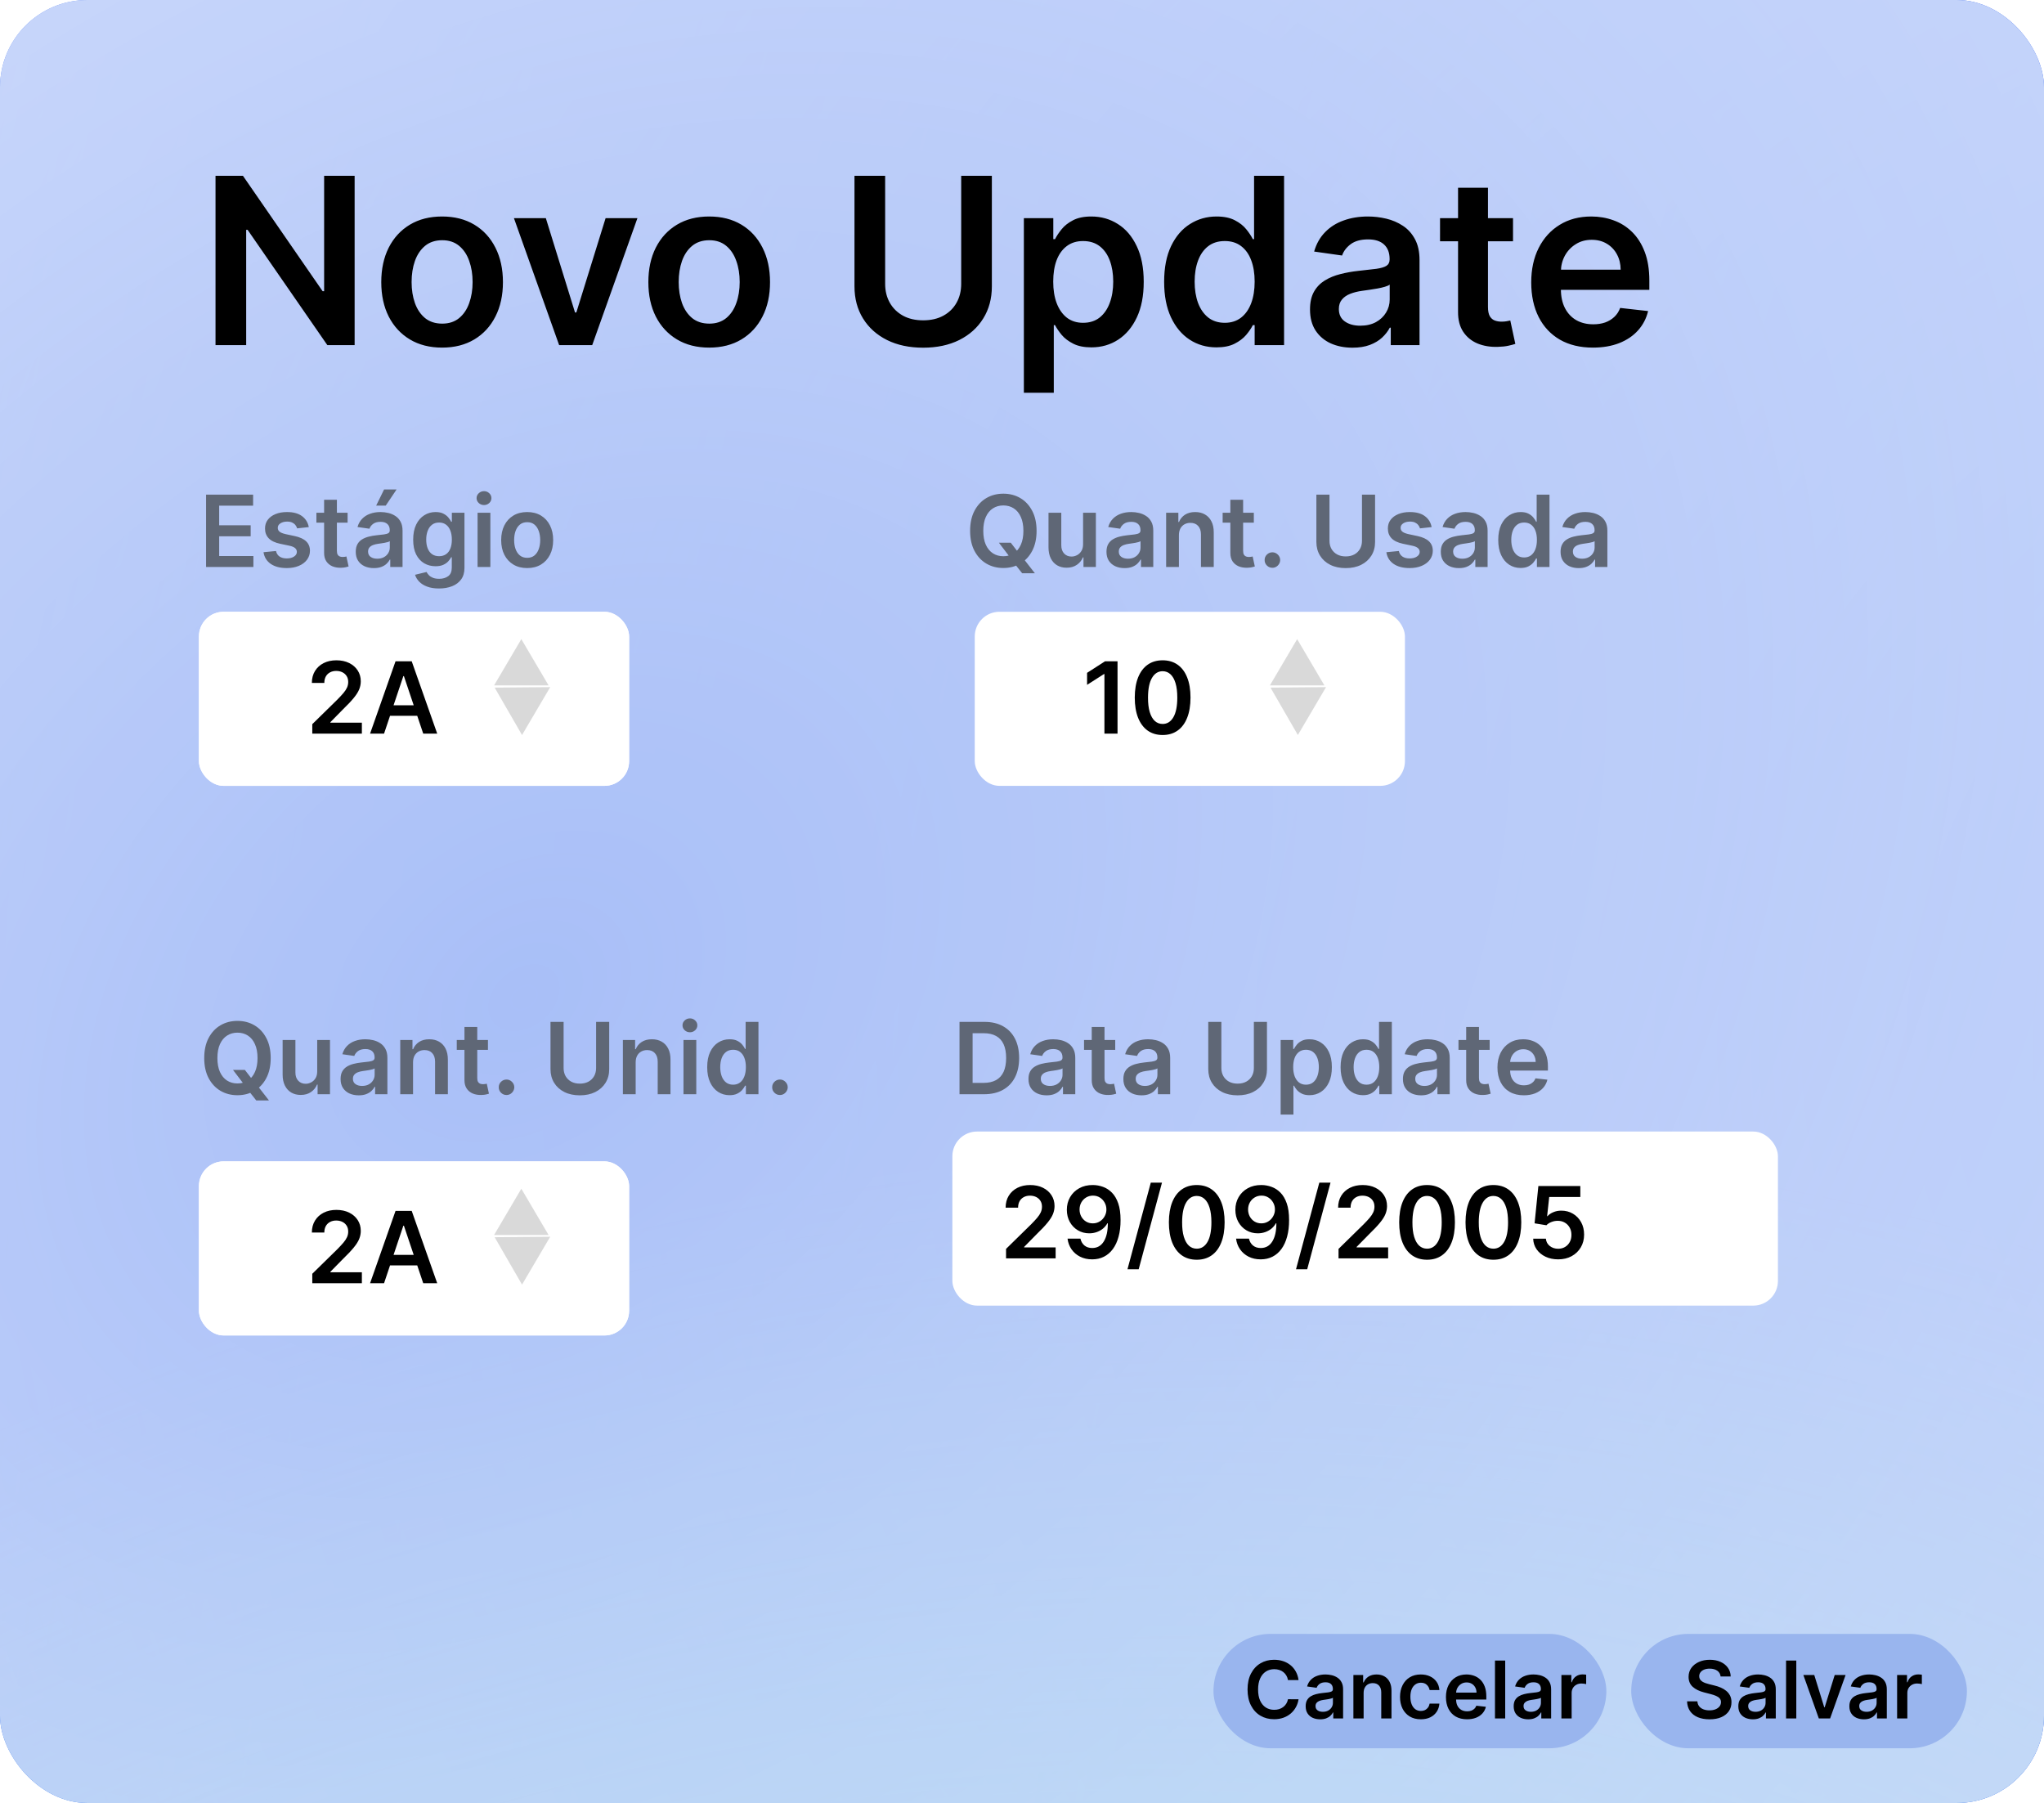 <svg width="822" height="725" viewBox="0 0 822 725" fill="none" xmlns="http://www.w3.org/2000/svg">
<g clip-path="url(#clip0_508_51)">
<rect width="822" height="725" rx="35.103" fill="white"/>
<rect x="-219" width="2517" height="1977" fill="white"/>
<rect x="-219" width="2517" height="1977" fill="url(#paint0_radial_508_51)"/>
<rect x="-219" width="2517" height="1977" fill="url(#paint1_radial_508_51)"/>
<rect x="-219" width="2517" height="1977" fill="url(#paint2_radial_508_51)"/>
<rect x="-219" width="2517" height="1977" fill="url(#paint3_radial_508_51)"/>
<g filter="url(#filter0_b_508_51)">
<rect x="-219" width="2517" height="1977" fill="white" fill-opacity="0.58"/>
</g>
<path d="M142.616 70.701V138.779H131.646L99.568 92.407H99.003V138.779H86.671V70.701H97.707L129.751 117.105H130.35V70.701H142.616ZM177.793 139.776C172.807 139.776 168.485 138.679 164.829 136.485C161.172 134.291 158.336 131.222 156.319 127.277C154.325 123.333 153.327 118.723 153.327 113.449C153.327 108.175 154.325 103.554 156.319 99.587C158.336 95.621 161.172 92.54 164.829 90.346C168.485 88.152 172.807 87.055 177.793 87.055C182.779 87.055 187.1 88.152 190.757 90.346C194.413 92.54 197.239 95.621 199.233 99.587C201.25 103.554 202.258 108.175 202.258 113.449C202.258 118.723 201.25 123.333 199.233 127.277C197.239 131.222 194.413 134.291 190.757 136.485C187.1 138.679 182.779 139.776 177.793 139.776ZM177.859 130.136C180.563 130.136 182.823 129.393 184.641 127.909C186.458 126.402 187.81 124.385 188.696 121.859C189.605 119.333 190.059 116.518 190.059 113.416C190.059 110.291 189.605 107.465 188.696 104.939C187.81 102.391 186.458 100.363 184.641 98.856C182.823 97.349 180.563 96.596 177.859 96.596C175.089 96.596 172.785 97.349 170.945 98.856C169.128 100.363 167.765 102.391 166.857 104.939C165.97 107.465 165.527 110.291 165.527 113.416C165.527 116.518 165.97 119.333 166.857 121.859C167.765 124.385 169.128 126.402 170.945 127.909C172.785 129.393 175.089 130.136 177.859 130.136ZM256.342 87.72L238.159 138.779H224.862L206.679 87.72H219.51L231.245 125.648H231.776L243.544 87.72H256.342ZM285.203 139.776C280.217 139.776 275.896 138.679 272.239 136.485C268.583 134.291 265.746 131.222 263.729 127.277C261.735 123.333 260.738 118.723 260.738 113.449C260.738 108.175 261.735 103.554 263.729 99.587C265.746 95.621 268.583 92.54 272.239 90.346C275.896 88.152 280.217 87.055 285.203 87.055C290.189 87.055 294.511 88.152 298.167 90.346C301.824 92.54 304.649 95.621 306.644 99.587C308.66 103.554 309.669 108.175 309.669 113.449C309.669 118.723 308.66 123.333 306.644 127.277C304.649 131.222 301.824 134.291 298.167 136.485C294.511 138.679 290.189 139.776 285.203 139.776ZM285.27 130.136C287.973 130.136 290.234 129.393 292.051 127.909C293.868 126.402 295.22 124.385 296.106 121.859C297.015 119.333 297.469 116.518 297.469 113.416C297.469 110.291 297.015 107.465 296.106 104.939C295.22 102.391 293.868 100.363 292.051 98.856C290.234 97.349 287.973 96.596 285.27 96.596C282.5 96.596 280.195 97.349 278.355 98.856C276.538 100.363 275.175 102.391 274.267 104.939C273.38 107.465 272.937 110.291 272.937 113.416C272.937 116.518 273.38 119.333 274.267 121.859C275.175 124.385 276.538 126.402 278.355 127.909C280.195 129.393 282.5 130.136 285.27 130.136ZM386.547 70.701H398.879V115.177C398.879 120.053 397.727 124.341 395.422 128.042C393.14 131.743 389.926 134.635 385.782 136.718C381.638 138.779 376.796 139.809 371.256 139.809C365.694 139.809 360.84 138.779 356.696 136.718C352.552 134.635 349.339 131.743 347.057 128.042C344.774 124.341 343.633 120.053 343.633 115.177V70.701H355.965V114.147C355.965 116.983 356.586 119.51 357.827 121.726C359.09 123.942 360.863 125.682 363.145 126.945C365.428 128.186 368.131 128.806 371.256 128.806C374.381 128.806 377.084 128.186 379.367 126.945C381.672 125.682 383.444 123.942 384.685 121.726C385.926 119.51 386.547 116.983 386.547 114.147V70.701ZM411.752 157.925V87.72H423.586V96.163H424.284C424.904 94.922 425.78 93.604 426.91 92.208C428.04 90.79 429.569 89.582 431.497 88.585C433.425 87.565 435.885 87.055 438.877 87.055C442.821 87.055 446.378 88.064 449.547 90.08C452.738 92.075 455.265 95.033 457.126 98.956C459.01 102.856 459.952 107.643 459.952 113.316C459.952 118.923 459.032 123.687 457.193 127.61C455.353 131.532 452.849 134.524 449.68 136.585C446.511 138.646 442.921 139.676 438.91 139.676C435.985 139.676 433.558 139.189 431.63 138.213C429.702 137.238 428.151 136.064 426.976 134.69C425.824 133.294 424.927 131.975 424.284 130.734H423.785V157.925H411.752ZM423.553 113.249C423.553 116.551 424.018 119.443 424.949 121.925C425.902 124.407 427.264 126.346 429.037 127.743C430.832 129.116 433.004 129.803 435.553 129.803C438.212 129.803 440.439 129.094 442.234 127.676C444.029 126.236 445.381 124.274 446.289 121.792C447.22 119.288 447.686 116.441 447.686 113.249C447.686 110.08 447.231 107.266 446.323 104.806C445.414 102.346 444.062 100.418 442.267 99.022C440.472 97.626 438.234 96.928 435.553 96.928C432.982 96.928 430.799 97.604 429.004 98.956C427.209 100.308 425.846 102.202 424.915 104.64C424.007 107.078 423.553 109.947 423.553 113.249ZM489.204 139.676C485.193 139.676 481.603 138.646 478.434 136.585C475.265 134.524 472.76 131.532 470.921 127.61C469.082 123.687 468.162 118.923 468.162 113.316C468.162 107.643 469.093 102.856 470.954 98.956C472.838 95.033 475.375 92.075 478.567 90.08C481.758 88.064 485.315 87.055 489.237 87.055C492.229 87.055 494.688 87.565 496.616 88.585C498.544 89.582 500.074 90.79 501.204 92.208C502.334 93.604 503.209 94.922 503.83 96.163H504.328V70.701H516.395V138.779H504.561V130.734H503.83C503.209 131.975 502.312 133.294 501.137 134.69C499.963 136.064 498.412 137.238 496.484 138.213C494.556 139.189 492.129 139.676 489.204 139.676ZM492.561 129.803C495.11 129.803 497.281 129.116 499.076 127.743C500.871 126.346 502.234 124.407 503.165 121.925C504.096 119.443 504.561 116.551 504.561 113.249C504.561 109.947 504.096 107.078 503.165 104.64C502.256 102.202 500.905 100.308 499.11 98.956C497.337 97.604 495.154 96.928 492.561 96.928C489.88 96.928 487.641 97.626 485.846 99.022C484.051 100.418 482.7 102.346 481.791 104.806C480.882 107.266 480.428 110.08 480.428 113.249C480.428 116.441 480.882 119.288 481.791 121.792C482.722 124.274 484.085 126.236 485.88 127.676C487.697 129.094 489.924 129.803 492.561 129.803ZM543.91 139.809C540.675 139.809 537.761 139.233 535.168 138.081C532.597 136.906 530.558 135.177 529.051 132.895C527.567 130.612 526.824 127.798 526.824 124.452C526.824 121.571 527.356 119.188 528.42 117.305C529.484 115.421 530.935 113.914 532.774 112.784C534.614 111.654 536.686 110.801 538.991 110.224C541.317 109.626 543.722 109.194 546.204 108.928C549.196 108.618 551.622 108.341 553.484 108.097C555.345 107.831 556.697 107.432 557.539 106.9C558.403 106.346 558.835 105.493 558.835 104.341V104.141C558.835 101.637 558.093 99.698 556.608 98.324C555.124 96.95 552.985 96.263 550.193 96.263C547.245 96.263 544.907 96.906 543.179 98.191C541.473 99.477 540.32 100.995 539.722 102.745L528.486 101.15C529.373 98.047 530.835 95.454 532.874 93.371C534.913 91.266 537.406 89.693 540.353 88.651C543.301 87.587 546.558 87.055 550.126 87.055C552.586 87.055 555.035 87.344 557.473 87.92C559.91 88.496 562.137 89.449 564.154 90.778C566.171 92.086 567.788 93.87 569.007 96.13C570.248 98.391 570.869 101.216 570.869 104.607V138.779H559.301V131.765H558.902C558.171 133.183 557.14 134.513 555.811 135.754C554.503 136.972 552.852 137.959 550.858 138.712C548.885 139.443 546.57 139.809 543.91 139.809ZM547.035 130.967C549.45 130.967 551.545 130.49 553.317 129.538C555.09 128.562 556.453 127.277 557.406 125.682C558.381 124.086 558.869 122.346 558.869 120.463V114.446C558.492 114.756 557.849 115.044 556.941 115.31C556.054 115.576 555.057 115.809 553.949 116.008C552.841 116.208 551.744 116.385 550.658 116.54C549.572 116.695 548.63 116.828 547.833 116.939C546.038 117.183 544.431 117.582 543.013 118.136C541.594 118.69 540.475 119.465 539.655 120.463C538.835 121.438 538.425 122.701 538.425 124.252C538.425 126.468 539.234 128.141 540.852 129.272C542.47 130.402 544.531 130.967 547.035 130.967ZM608.464 87.72V97.028H579.113V87.72H608.464ZM586.359 75.487H598.392V123.421C598.392 125.039 598.636 126.28 599.124 127.144C599.633 127.986 600.298 128.562 601.118 128.873C601.938 129.183 602.847 129.338 603.844 129.338C604.597 129.338 605.284 129.283 605.905 129.172C606.548 129.061 607.035 128.961 607.367 128.873L609.395 138.28C608.753 138.502 607.833 138.745 606.636 139.011C605.462 139.277 604.021 139.432 602.315 139.477C599.301 139.565 596.586 139.111 594.171 138.114C591.755 137.094 589.838 135.521 588.42 133.394C587.024 131.266 586.337 128.607 586.359 125.416V75.487ZM640.584 139.776C635.464 139.776 631.043 138.712 627.32 136.585C623.62 134.435 620.772 131.399 618.777 127.477C616.783 123.532 615.786 118.889 615.786 113.549C615.786 108.296 616.783 103.687 618.777 99.72C620.794 95.731 623.608 92.629 627.221 90.413C630.833 88.174 635.077 87.055 639.952 87.055C643.099 87.055 646.068 87.565 648.861 88.585C651.675 89.582 654.157 91.133 656.307 93.238C658.478 95.344 660.185 98.025 661.426 101.283C662.667 104.518 663.287 108.374 663.287 112.851V116.54H621.437V108.429H651.753C651.73 106.125 651.232 104.075 650.257 102.28C649.282 100.463 647.919 99.033 646.168 97.992C644.44 96.95 642.423 96.429 640.118 96.429C637.658 96.429 635.498 97.028 633.636 98.224C631.775 99.399 630.323 100.95 629.282 102.878C628.262 104.784 627.741 106.878 627.719 109.161V116.241C627.719 119.211 628.262 121.759 629.348 123.887C630.434 125.992 631.952 127.61 633.902 128.74C635.852 129.848 638.135 130.402 640.75 130.402C642.501 130.402 644.085 130.158 645.503 129.671C646.922 129.161 648.151 128.418 649.193 127.443C650.235 126.468 651.021 125.261 651.553 123.82L662.789 125.083C662.079 128.053 660.728 130.646 658.733 132.862C656.761 135.056 654.235 136.762 651.154 137.981C648.074 139.177 644.55 139.776 640.584 139.776Z" fill="black"/>
<rect x="80" y="246" width="173" height="70" rx="9.934" fill="white"/>
<path d="M82.869 228V198.909H101.79V203.327H88.139V211.224H100.81V215.642H88.139V223.582H101.903V228H82.869ZM124.183 211.949L119.496 212.46C119.363 211.987 119.131 211.542 118.8 211.125C118.478 210.708 118.042 210.372 117.493 210.116C116.944 209.861 116.271 209.733 115.476 209.733C114.406 209.733 113.506 209.965 112.777 210.429C112.057 210.893 111.702 211.494 111.712 212.233C111.702 212.867 111.934 213.384 112.408 213.781C112.891 214.179 113.686 214.506 114.794 214.761L118.516 215.557C120.58 216.002 122.114 216.707 123.118 217.673C124.131 218.639 124.643 219.903 124.652 221.466C124.643 222.839 124.24 224.051 123.445 225.102C122.659 226.144 121.565 226.958 120.163 227.545C118.762 228.133 117.152 228.426 115.334 228.426C112.663 228.426 110.514 227.867 108.885 226.75C107.256 225.623 106.286 224.056 105.973 222.048L110.987 221.565C111.214 222.55 111.697 223.294 112.436 223.795C113.175 224.297 114.136 224.548 115.32 224.548C116.541 224.548 117.521 224.297 118.26 223.795C119.008 223.294 119.382 222.673 119.382 221.935C119.382 221.31 119.141 220.794 118.658 220.386C118.184 219.979 117.446 219.667 116.442 219.449L112.72 218.668C110.627 218.232 109.079 217.498 108.075 216.466C107.071 215.424 106.574 214.108 106.584 212.517C106.574 211.172 106.939 210.008 107.678 209.023C108.426 208.028 109.463 207.261 110.788 206.722C112.124 206.172 113.662 205.898 115.405 205.898C117.962 205.898 119.974 206.442 121.442 207.531C122.919 208.62 123.833 210.093 124.183 211.949ZM139.787 206.182V210.159H127.244V206.182H139.787ZM130.341 200.955H135.483V221.438C135.483 222.129 135.587 222.659 135.795 223.028C136.013 223.388 136.297 223.634 136.648 223.767C136.998 223.9 137.386 223.966 137.812 223.966C138.134 223.966 138.428 223.942 138.693 223.895C138.968 223.848 139.176 223.805 139.318 223.767L140.185 227.787C139.91 227.882 139.517 227.986 139.006 228.099C138.504 228.213 137.888 228.279 137.159 228.298C135.871 228.336 134.711 228.142 133.679 227.716C132.647 227.28 131.828 226.608 131.222 225.699C130.625 224.79 130.331 223.653 130.341 222.29V200.955ZM150.366 228.44C148.983 228.44 147.738 228.194 146.63 227.702C145.531 227.2 144.66 226.461 144.016 225.486C143.382 224.51 143.065 223.308 143.065 221.878C143.065 220.647 143.292 219.629 143.746 218.824C144.201 218.019 144.821 217.375 145.607 216.892C146.393 216.409 147.279 216.045 148.263 215.798C149.258 215.543 150.285 215.358 151.346 215.244C152.624 215.112 153.661 214.993 154.457 214.889C155.252 214.776 155.83 214.605 156.19 214.378C156.559 214.141 156.744 213.777 156.744 213.284V213.199C156.744 212.129 156.426 211.3 155.792 210.713C155.157 210.126 154.244 209.832 153.05 209.832C151.791 209.832 150.792 210.107 150.053 210.656C149.324 211.205 148.832 211.854 148.576 212.602L143.775 211.92C144.154 210.595 144.779 209.487 145.65 208.597C146.521 207.697 147.586 207.025 148.846 206.58C150.105 206.125 151.497 205.898 153.022 205.898C154.073 205.898 155.12 206.021 156.161 206.267C157.203 206.513 158.155 206.92 159.016 207.489C159.878 208.047 160.569 208.81 161.09 209.776C161.621 210.741 161.886 211.949 161.886 213.398V228H156.942V225.003H156.772C156.46 225.609 156.019 226.177 155.451 226.707C154.892 227.228 154.187 227.65 153.335 227.972C152.492 228.284 151.502 228.44 150.366 228.44ZM151.701 224.662C152.733 224.662 153.628 224.458 154.386 224.051C155.143 223.634 155.726 223.085 156.133 222.403C156.549 221.722 156.758 220.978 156.758 220.173V217.602C156.597 217.735 156.322 217.858 155.934 217.972C155.555 218.085 155.129 218.185 154.656 218.27C154.182 218.355 153.713 218.431 153.249 218.497C152.785 218.563 152.383 218.62 152.042 218.668C151.275 218.772 150.588 218.942 149.982 219.179C149.376 219.416 148.898 219.747 148.548 220.173C148.197 220.59 148.022 221.13 148.022 221.793C148.022 222.74 148.368 223.455 149.059 223.938C149.75 224.42 150.631 224.662 151.701 224.662ZM151.275 203.312L154.457 196.821H159.485L155.124 203.312H151.275ZM176.545 236.636C174.698 236.636 173.112 236.385 171.786 235.884C170.46 235.391 169.395 234.728 168.59 233.895C167.785 233.062 167.227 232.138 166.914 231.125L171.545 230.003C171.753 230.429 172.056 230.85 172.454 231.267C172.852 231.693 173.387 232.044 174.059 232.318C174.741 232.602 175.598 232.744 176.63 232.744C178.088 232.744 179.296 232.389 180.252 231.679C181.209 230.978 181.687 229.823 181.687 228.213V224.08H181.431C181.166 224.61 180.778 225.154 180.266 225.713C179.764 226.272 179.097 226.741 178.263 227.119C177.44 227.498 176.403 227.688 175.153 227.688C173.477 227.688 171.957 227.295 170.593 226.509C169.239 225.713 168.159 224.529 167.354 222.957C166.559 221.376 166.161 219.397 166.161 217.02C166.161 214.624 166.559 212.602 167.354 210.955C168.159 209.297 169.244 208.043 170.607 207.19C171.971 206.329 173.491 205.898 175.167 205.898C176.445 205.898 177.496 206.116 178.32 206.551C179.154 206.977 179.817 207.493 180.309 208.099C180.801 208.696 181.175 209.259 181.431 209.79H181.715V206.182H186.786V228.355C186.786 230.221 186.341 231.764 185.451 232.986C184.561 234.207 183.344 235.121 181.8 235.727C180.257 236.333 178.505 236.636 176.545 236.636ZM176.587 223.653C177.676 223.653 178.604 223.388 179.371 222.858C180.138 222.328 180.721 221.565 181.119 220.571C181.516 219.577 181.715 218.384 181.715 216.991C181.715 215.618 181.516 214.416 181.119 213.384C180.73 212.351 180.153 211.551 179.386 210.983C178.628 210.405 177.695 210.116 176.587 210.116C175.442 210.116 174.485 210.415 173.718 211.011C172.951 211.608 172.373 212.427 171.985 213.469C171.597 214.501 171.403 215.675 171.403 216.991C171.403 218.327 171.597 219.496 171.985 220.5C172.383 221.494 172.965 222.271 173.732 222.83C174.509 223.379 175.46 223.653 176.587 223.653ZM192.056 228V206.182H197.198V228H192.056ZM194.641 203.085C193.827 203.085 193.126 202.815 192.539 202.276C191.952 201.726 191.658 201.068 191.658 200.301C191.658 199.525 191.952 198.866 192.539 198.327C193.126 197.777 193.827 197.503 194.641 197.503C195.465 197.503 196.166 197.777 196.744 198.327C197.331 198.866 197.624 199.525 197.624 200.301C197.624 201.068 197.331 201.726 196.744 202.276C196.166 202.815 195.465 203.085 194.641 203.085ZM212.003 228.426C209.872 228.426 208.026 227.957 206.463 227.02C204.901 226.082 203.688 224.771 202.827 223.085C201.974 221.4 201.548 219.43 201.548 217.176C201.548 214.922 201.974 212.948 202.827 211.253C203.688 209.558 204.901 208.241 206.463 207.304C208.026 206.366 209.872 205.898 212.003 205.898C214.134 205.898 215.98 206.366 217.543 207.304C219.105 208.241 220.313 209.558 221.165 211.253C222.027 212.948 222.457 214.922 222.457 217.176C222.457 219.43 222.027 221.4 221.165 223.085C220.313 224.771 219.105 226.082 217.543 227.02C215.98 227.957 214.134 228.426 212.003 228.426ZM212.031 224.307C213.187 224.307 214.152 223.99 214.929 223.355C215.705 222.711 216.283 221.849 216.662 220.77C217.05 219.69 217.244 218.488 217.244 217.162C217.244 215.827 217.05 214.619 216.662 213.54C216.283 212.451 215.705 211.584 214.929 210.94C214.152 210.296 213.187 209.974 212.031 209.974C210.848 209.974 209.863 210.296 209.077 210.94C208.3 211.584 207.718 212.451 207.33 213.54C206.951 214.619 206.761 215.827 206.761 217.162C206.761 218.488 206.951 219.69 207.33 220.77C207.718 221.849 208.3 222.711 209.077 223.355C209.863 223.99 210.848 224.307 212.031 224.307Z" fill="#5F6776"/>
<path d="M209.654 257L220.612 275.601L198.695 275.601L209.654 257Z" fill="#D9D9D9"/>
<path d="M221.268 276.306L209.935 295.556L198.93 276.495L221.268 276.306Z" fill="#D9D9D9"/>
<rect x="383" y="455" width="332" height="70" rx="9.934" fill="white"/>
<path d="M395.727 440H385.869V410.909H395.926C398.814 410.909 401.295 411.491 403.369 412.656C405.453 413.812 407.053 415.473 408.17 417.642C409.288 419.811 409.847 422.405 409.847 425.426C409.847 428.456 409.283 431.061 408.156 433.239C407.039 435.417 405.424 437.088 403.312 438.253C401.21 439.418 398.682 440 395.727 440ZM391.139 435.44H395.472C397.498 435.44 399.188 435.071 400.543 434.332C401.897 433.584 402.915 432.472 403.597 430.994C404.278 429.508 404.619 427.652 404.619 425.426C404.619 423.201 404.278 421.354 403.597 419.886C402.915 418.409 401.906 417.306 400.571 416.577C399.245 415.838 397.598 415.469 395.628 415.469H391.139V435.44ZM420.905 440.44C419.522 440.44 418.277 440.194 417.169 439.702C416.071 439.2 415.199 438.461 414.555 437.486C413.921 436.51 413.604 435.308 413.604 433.878C413.604 432.647 413.831 431.629 414.286 430.824C414.74 430.019 415.36 429.375 416.146 428.892C416.932 428.409 417.818 428.045 418.803 427.798C419.797 427.543 420.824 427.358 421.885 427.244C423.163 427.112 424.2 426.993 424.996 426.889C425.791 426.776 426.369 426.605 426.729 426.378C427.098 426.141 427.283 425.777 427.283 425.284V425.199C427.283 424.129 426.965 423.3 426.331 422.713C425.696 422.126 424.783 421.832 423.589 421.832C422.33 421.832 421.331 422.107 420.592 422.656C419.863 423.205 419.371 423.854 419.115 424.602L414.314 423.92C414.693 422.595 415.318 421.487 416.189 420.597C417.06 419.697 418.125 419.025 419.385 418.58C420.644 418.125 422.036 417.898 423.561 417.898C424.612 417.898 425.659 418.021 426.7 418.267C427.742 418.513 428.694 418.92 429.555 419.489C430.417 420.047 431.108 420.81 431.629 421.776C432.16 422.741 432.425 423.949 432.425 425.398V440H427.482V437.003H427.311C426.999 437.609 426.558 438.177 425.99 438.707C425.431 439.228 424.726 439.65 423.874 439.972C423.031 440.284 422.041 440.44 420.905 440.44ZM422.24 436.662C423.272 436.662 424.167 436.458 424.925 436.051C425.682 435.634 426.265 435.085 426.672 434.403C427.089 433.722 427.297 432.978 427.297 432.173V429.602C427.136 429.735 426.861 429.858 426.473 429.972C426.094 430.085 425.668 430.185 425.195 430.27C424.721 430.355 424.252 430.431 423.788 430.497C423.324 430.563 422.922 430.62 422.581 430.668C421.814 430.772 421.127 430.942 420.521 431.179C419.915 431.416 419.437 431.747 419.087 432.173C418.736 432.59 418.561 433.13 418.561 433.793C418.561 434.74 418.907 435.455 419.598 435.938C420.289 436.42 421.17 436.662 422.24 436.662ZM448.49 418.182V422.159H435.947V418.182H448.49ZM439.044 412.955H444.186V433.438C444.186 434.129 444.29 434.659 444.499 435.028C444.716 435.388 445 435.634 445.351 435.767C445.701 435.9 446.089 435.966 446.516 435.966C446.838 435.966 447.131 435.942 447.396 435.895C447.671 435.848 447.879 435.805 448.021 435.767L448.888 439.787C448.613 439.882 448.22 439.986 447.709 440.099C447.207 440.213 446.591 440.279 445.862 440.298C444.574 440.336 443.414 440.142 442.382 439.716C441.35 439.28 440.531 438.608 439.925 437.699C439.328 436.79 439.035 435.653 439.044 434.29V412.955ZM459.069 440.44C457.686 440.44 456.441 440.194 455.333 439.702C454.235 439.2 453.363 438.461 452.719 437.486C452.085 436.51 451.768 435.308 451.768 433.878C451.768 432.647 451.995 431.629 452.45 430.824C452.904 430.019 453.524 429.375 454.31 428.892C455.096 428.409 455.982 428.045 456.967 427.798C457.961 427.543 458.988 427.358 460.049 427.244C461.327 427.112 462.364 426.993 463.16 426.889C463.955 426.776 464.533 426.605 464.893 426.378C465.262 426.141 465.447 425.777 465.447 425.284V425.199C465.447 424.129 465.129 423.3 464.495 422.713C463.861 422.126 462.947 421.832 461.754 421.832C460.494 421.832 459.495 422.107 458.756 422.656C458.027 423.205 457.535 423.854 457.279 424.602L452.478 423.92C452.857 422.595 453.482 421.487 454.353 420.597C455.224 419.697 456.29 419.025 457.549 418.58C458.808 418.125 460.201 417.898 461.725 417.898C462.776 417.898 463.823 418.021 464.864 418.267C465.906 418.513 466.858 418.92 467.719 419.489C468.581 420.047 469.272 420.81 469.793 421.776C470.324 422.741 470.589 423.949 470.589 425.398V440H465.646V437.003H465.475C465.163 437.609 464.722 438.177 464.154 438.707C463.595 439.228 462.89 439.65 462.038 439.972C461.195 440.284 460.205 440.44 459.069 440.44ZM460.404 436.662C461.436 436.662 462.331 436.458 463.089 436.051C463.846 435.634 464.429 435.085 464.836 434.403C465.253 433.722 465.461 432.978 465.461 432.173V429.602C465.3 429.735 465.025 429.858 464.637 429.972C464.258 430.085 463.832 430.185 463.359 430.27C462.885 430.355 462.416 430.431 461.952 430.497C461.488 430.563 461.086 430.62 460.745 430.668C459.978 430.772 459.291 430.942 458.685 431.179C458.079 431.416 457.601 431.747 457.251 432.173C456.9 432.59 456.725 433.13 456.725 433.793C456.725 434.74 457.071 435.455 457.762 435.938C458.453 436.42 459.334 436.662 460.404 436.662ZM504.246 410.909H509.516V429.915C509.516 431.998 509.024 433.83 508.039 435.412C507.064 436.993 505.691 438.229 503.92 439.119C502.149 440 500.08 440.44 497.712 440.44C495.335 440.44 493.262 440 491.491 439.119C489.72 438.229 488.347 436.993 487.371 435.412C486.396 433.83 485.908 431.998 485.908 429.915V410.909H491.178V429.474C491.178 430.687 491.443 431.766 491.974 432.713C492.513 433.66 493.271 434.403 494.246 434.943C495.222 435.473 496.377 435.739 497.712 435.739C499.048 435.739 500.203 435.473 501.178 434.943C502.163 434.403 502.921 433.66 503.451 432.713C503.981 431.766 504.246 430.687 504.246 429.474V410.909ZM515.017 448.182V418.182H520.074V421.79H520.372C520.637 421.259 521.011 420.696 521.494 420.099C521.977 419.493 522.631 418.977 523.455 418.551C524.278 418.116 525.33 417.898 526.608 417.898C528.294 417.898 529.813 418.329 531.168 419.19C532.531 420.043 533.611 421.307 534.406 422.983C535.211 424.65 535.614 426.695 535.614 429.119C535.614 431.515 535.221 433.551 534.435 435.227C533.649 436.903 532.579 438.182 531.224 439.062C529.87 439.943 528.336 440.384 526.622 440.384C525.372 440.384 524.335 440.175 523.511 439.759C522.688 439.342 522.025 438.84 521.523 438.253C521.03 437.656 520.647 437.093 520.372 436.562H520.159V448.182H515.017ZM520.06 429.091C520.06 430.502 520.259 431.738 520.656 432.798C521.063 433.859 521.646 434.687 522.403 435.284C523.17 435.871 524.098 436.165 525.188 436.165C526.324 436.165 527.276 435.862 528.043 435.256C528.81 434.64 529.387 433.802 529.776 432.741C530.173 431.671 530.372 430.455 530.372 429.091C530.372 427.737 530.178 426.534 529.79 425.483C529.402 424.432 528.824 423.608 528.057 423.011C527.29 422.415 526.333 422.116 525.188 422.116C524.089 422.116 523.156 422.405 522.389 422.983C521.622 423.561 521.04 424.37 520.642 425.412C520.254 426.454 520.06 427.68 520.06 429.091ZM548.114 440.384C546.4 440.384 544.866 439.943 543.511 439.062C542.157 438.182 541.087 436.903 540.301 435.227C539.515 433.551 539.122 431.515 539.122 429.119C539.122 426.695 539.52 424.65 540.315 422.983C541.12 421.307 542.205 420.043 543.568 419.19C544.932 418.329 546.452 417.898 548.128 417.898C549.406 417.898 550.457 418.116 551.281 418.551C552.105 418.977 552.759 419.493 553.241 420.099C553.724 420.696 554.098 421.259 554.364 421.79H554.577V410.909H559.733V440H554.676V436.562H554.364C554.098 437.093 553.715 437.656 553.213 438.253C552.711 438.84 552.048 439.342 551.224 439.759C550.401 440.175 549.364 440.384 548.114 440.384ZM549.548 436.165C550.637 436.165 551.565 435.871 552.332 435.284C553.099 434.687 553.682 433.859 554.08 432.798C554.477 431.738 554.676 430.502 554.676 429.091C554.676 427.68 554.477 426.454 554.08 425.412C553.691 424.37 553.114 423.561 552.347 422.983C551.589 422.405 550.656 422.116 549.548 422.116C548.402 422.116 547.446 422.415 546.679 423.011C545.912 423.608 545.334 424.432 544.946 425.483C544.558 426.534 544.364 427.737 544.364 429.091C544.364 430.455 544.558 431.671 544.946 432.741C545.344 433.802 545.926 434.64 546.693 435.256C547.47 435.862 548.421 436.165 549.548 436.165ZM571.491 440.44C570.108 440.44 568.863 440.194 567.755 439.702C566.656 439.2 565.785 438.461 565.141 437.486C564.507 436.51 564.19 435.308 564.19 433.878C564.19 432.647 564.417 431.629 564.871 430.824C565.326 430.019 565.946 429.375 566.732 428.892C567.518 428.409 568.404 428.045 569.388 427.798C570.383 427.543 571.41 427.358 572.471 427.244C573.749 427.112 574.786 426.993 575.582 426.889C576.377 426.776 576.955 426.605 577.315 426.378C577.684 426.141 577.869 425.777 577.869 425.284V425.199C577.869 424.129 577.551 423.3 576.917 422.713C576.282 422.126 575.369 421.832 574.175 421.832C572.916 421.832 571.917 422.107 571.178 422.656C570.449 423.205 569.957 423.854 569.701 424.602L564.9 423.92C565.279 422.595 565.904 421.487 566.775 420.597C567.646 419.697 568.711 419.025 569.971 418.58C571.23 418.125 572.622 417.898 574.147 417.898C575.198 417.898 576.245 418.021 577.286 418.267C578.328 418.513 579.28 418.92 580.141 419.489C581.003 420.047 581.694 420.81 582.215 421.776C582.746 422.741 583.011 423.949 583.011 425.398V440H578.067V437.003H577.897C577.585 437.609 577.144 438.177 576.576 438.707C576.017 439.228 575.312 439.65 574.46 439.972C573.617 440.284 572.627 440.44 571.491 440.44ZM572.826 436.662C573.858 436.662 574.753 436.458 575.511 436.051C576.268 435.634 576.851 435.085 577.258 434.403C577.674 433.722 577.883 432.978 577.883 432.173V429.602C577.722 429.735 577.447 429.858 577.059 429.972C576.68 430.085 576.254 430.185 575.781 430.27C575.307 430.355 574.838 430.431 574.374 430.497C573.91 430.563 573.508 430.62 573.167 430.668C572.4 430.772 571.713 430.942 571.107 431.179C570.501 431.416 570.023 431.747 569.673 432.173C569.322 432.59 569.147 433.13 569.147 433.793C569.147 434.74 569.493 435.455 570.184 435.938C570.875 436.42 571.756 436.662 572.826 436.662ZM599.076 418.182V422.159H586.533V418.182H599.076ZM589.63 412.955H594.772V433.438C594.772 434.129 594.876 434.659 595.085 435.028C595.302 435.388 595.586 435.634 595.937 435.767C596.287 435.9 596.675 435.966 597.102 435.966C597.424 435.966 597.717 435.942 597.982 435.895C598.257 435.848 598.465 435.805 598.607 435.767L599.474 439.787C599.199 439.882 598.806 439.986 598.295 440.099C597.793 440.213 597.177 440.279 596.448 440.298C595.16 440.336 594 440.142 592.968 439.716C591.936 439.28 591.117 438.608 590.511 437.699C589.914 436.79 589.621 435.653 589.63 434.29V412.955ZM612.801 440.426C610.614 440.426 608.724 439.972 607.134 439.062C605.552 438.144 604.335 436.847 603.483 435.17C602.631 433.485 602.205 431.501 602.205 429.219C602.205 426.974 602.631 425.005 603.483 423.31C604.345 421.605 605.547 420.279 607.091 419.332C608.634 418.376 610.448 417.898 612.531 417.898C613.876 417.898 615.145 418.116 616.338 418.551C617.541 418.977 618.601 419.64 619.52 420.54C620.448 421.439 621.177 422.585 621.707 423.977C622.238 425.36 622.503 427.008 622.503 428.92V430.497H604.619V427.031H617.574C617.564 426.046 617.351 425.17 616.935 424.403C616.518 423.627 615.936 423.016 615.188 422.571C614.449 422.126 613.587 421.903 612.602 421.903C611.551 421.903 610.628 422.159 609.832 422.67C609.037 423.172 608.417 423.835 607.972 424.659C607.536 425.473 607.313 426.368 607.304 427.344V430.369C607.304 431.638 607.536 432.727 608 433.636C608.464 434.536 609.113 435.227 609.946 435.71C610.779 436.184 611.755 436.42 612.872 436.42C613.62 436.42 614.297 436.316 614.903 436.108C615.509 435.89 616.035 435.573 616.48 435.156C616.925 434.74 617.261 434.223 617.489 433.608L622.29 434.148C621.987 435.417 621.409 436.525 620.557 437.472C619.714 438.409 618.634 439.138 617.318 439.659C616.002 440.17 614.496 440.426 612.801 440.426Z" fill="#5F6776"/>
<path d="M401.707 218.227H406.48L409.307 221.892L411.324 224.278L416.168 230.5H411.054L407.759 226.324L406.352 224.335L401.707 218.227ZM416.864 213.455C416.864 216.589 416.277 219.274 415.102 221.509C413.938 223.734 412.347 225.438 410.33 226.622C408.322 227.806 406.045 228.398 403.497 228.398C400.95 228.398 398.668 227.806 396.651 226.622C394.643 225.429 393.052 223.72 391.878 221.494C390.713 219.259 390.131 216.58 390.131 213.455C390.131 210.32 390.713 207.64 391.878 205.415C393.052 203.18 394.643 201.471 396.651 200.287C398.668 199.103 400.95 198.511 403.497 198.511C406.045 198.511 408.322 199.103 410.33 200.287C412.347 201.471 413.938 203.18 415.102 205.415C416.277 207.64 416.864 210.32 416.864 213.455ZM411.565 213.455C411.565 211.248 411.22 209.387 410.528 207.872C409.847 206.348 408.9 205.197 407.688 204.42C406.475 203.634 405.079 203.241 403.497 203.241C401.916 203.241 400.519 203.634 399.307 204.42C398.095 205.197 397.143 206.348 396.452 207.872C395.77 209.387 395.429 211.248 395.429 213.455C395.429 215.661 395.77 217.527 396.452 219.051C397.143 220.566 398.095 221.717 399.307 222.503C400.519 223.279 401.916 223.668 403.497 223.668C405.079 223.668 406.475 223.279 407.688 222.503C408.9 221.717 409.847 220.566 410.528 219.051C411.22 217.527 411.565 215.661 411.565 213.455ZM435.564 218.824V206.182H440.706V228H435.72V224.122H435.493C435 225.344 434.191 226.343 433.064 227.119C431.946 227.896 430.569 228.284 428.93 228.284C427.5 228.284 426.236 227.967 425.138 227.332C424.049 226.688 423.196 225.756 422.581 224.534C421.965 223.303 421.658 221.816 421.658 220.074V206.182H426.8V219.278C426.8 220.661 427.179 221.759 427.936 222.574C428.694 223.388 429.688 223.795 430.919 223.795C431.677 223.795 432.411 223.611 433.121 223.241C433.831 222.872 434.413 222.323 434.868 221.594C435.332 220.855 435.564 219.932 435.564 218.824ZM452.272 228.44C450.889 228.44 449.644 228.194 448.536 227.702C447.438 227.2 446.567 226.461 445.923 225.486C445.288 224.51 444.971 223.308 444.971 221.878C444.971 220.647 445.198 219.629 445.653 218.824C446.107 218.019 446.728 217.375 447.513 216.892C448.299 216.409 449.185 216.045 450.17 215.798C451.164 215.543 452.192 215.358 453.252 215.244C454.531 215.112 455.567 214.993 456.363 214.889C457.158 214.776 457.736 214.605 458.096 214.378C458.465 214.141 458.65 213.777 458.65 213.284V213.199C458.65 212.129 458.333 211.3 457.698 210.713C457.064 210.126 456.15 209.832 454.957 209.832C453.697 209.832 452.698 210.107 451.96 210.656C451.23 211.205 450.738 211.854 450.482 212.602L445.681 211.92C446.06 210.595 446.685 209.487 447.556 208.597C448.427 207.697 449.493 207.025 450.752 206.58C452.012 206.125 453.404 205.898 454.928 205.898C455.979 205.898 457.026 206.021 458.067 206.267C459.109 206.513 460.061 206.92 460.923 207.489C461.784 208.047 462.476 208.81 462.996 209.776C463.527 210.741 463.792 211.949 463.792 213.398V228H458.849V225.003H458.678C458.366 225.609 457.925 226.177 457.357 226.707C456.799 227.228 456.093 227.65 455.241 227.972C454.398 228.284 453.408 228.44 452.272 228.44ZM453.607 224.662C454.639 224.662 455.534 224.458 456.292 224.051C457.049 223.634 457.632 223.085 458.039 222.403C458.456 221.722 458.664 220.978 458.664 220.173V217.602C458.503 217.735 458.228 217.858 457.84 217.972C457.461 218.085 457.035 218.185 456.562 218.27C456.088 218.355 455.62 218.431 455.156 218.497C454.692 218.563 454.289 218.62 453.948 218.668C453.181 218.772 452.495 218.942 451.888 219.179C451.282 219.416 450.804 219.747 450.454 220.173C450.103 220.59 449.928 221.13 449.928 221.793C449.928 222.74 450.274 223.455 450.965 223.938C451.656 224.42 452.537 224.662 453.607 224.662ZM474.104 215.216V228H468.962V206.182H473.877V209.889H474.133C474.635 208.668 475.435 207.697 476.533 206.977C477.641 206.258 479.01 205.898 480.638 205.898C482.144 205.898 483.456 206.22 484.573 206.864C485.7 207.508 486.571 208.44 487.187 209.662C487.812 210.884 488.12 212.366 488.11 214.108V228H482.968V214.903C482.968 213.445 482.589 212.304 481.832 211.48C481.084 210.656 480.047 210.244 478.721 210.244C477.821 210.244 477.021 210.443 476.32 210.841C475.629 211.229 475.085 211.793 474.687 212.531C474.299 213.27 474.104 214.165 474.104 215.216ZM504.232 206.182V210.159H491.69V206.182H504.232ZM494.786 200.955H499.928V221.438C499.928 222.129 500.032 222.659 500.241 223.028C500.459 223.388 500.743 223.634 501.093 223.767C501.443 223.9 501.832 223.966 502.258 223.966C502.58 223.966 502.873 223.942 503.138 223.895C503.413 223.848 503.621 223.805 503.763 223.767L504.63 227.787C504.355 227.882 503.962 227.986 503.451 228.099C502.949 228.213 502.334 228.279 501.604 228.298C500.317 228.336 499.156 228.142 498.124 227.716C497.092 227.28 496.273 226.608 495.667 225.699C495.07 224.79 494.777 223.653 494.786 222.29V200.955ZM511.7 228.312C510.839 228.312 510.1 228.009 509.484 227.403C508.869 226.797 508.566 226.059 508.575 225.188C508.566 224.335 508.869 223.606 509.484 223C510.1 222.394 510.839 222.091 511.7 222.091C512.534 222.091 513.258 222.394 513.874 223C514.499 223.606 514.816 224.335 514.825 225.188C514.816 225.765 514.664 226.291 514.371 226.764C514.087 227.238 513.708 227.616 513.234 227.901C512.77 228.175 512.259 228.312 511.7 228.312ZM547.723 198.909H552.993V217.915C552.993 219.998 552.5 221.83 551.516 223.412C550.54 224.993 549.167 226.229 547.396 227.119C545.625 228 543.556 228.44 541.189 228.44C538.812 228.44 536.738 228 534.967 227.119C533.196 226.229 531.823 224.993 530.848 223.412C529.873 221.83 529.385 219.998 529.385 217.915V198.909H534.655V217.474C534.655 218.687 534.92 219.766 535.45 220.713C535.99 221.66 536.748 222.403 537.723 222.943C538.698 223.473 539.854 223.739 541.189 223.739C542.524 223.739 543.679 223.473 544.655 222.943C545.64 222.403 546.397 221.66 546.928 220.713C547.458 219.766 547.723 218.687 547.723 217.474V198.909ZM575.738 211.949L571.05 212.46C570.918 211.987 570.686 211.542 570.354 211.125C570.032 210.708 569.597 210.372 569.048 210.116C568.498 209.861 567.826 209.733 567.031 209.733C565.96 209.733 565.061 209.965 564.332 210.429C563.612 210.893 563.257 211.494 563.266 212.233C563.257 212.867 563.489 213.384 563.962 213.781C564.445 214.179 565.241 214.506 566.349 214.761L570.07 215.557C572.135 216.002 573.669 216.707 574.673 217.673C575.686 218.639 576.197 219.903 576.207 221.466C576.197 222.839 575.795 224.051 574.999 225.102C574.213 226.144 573.12 226.958 571.718 227.545C570.317 228.133 568.707 228.426 566.888 228.426C564.218 228.426 562.068 227.867 560.44 226.75C558.811 225.623 557.84 224.056 557.528 222.048L562.542 221.565C562.769 222.55 563.252 223.294 563.991 223.795C564.729 224.297 565.691 224.548 566.874 224.548C568.096 224.548 569.076 224.297 569.815 223.795C570.563 223.294 570.937 222.673 570.937 221.935C570.937 221.31 570.695 220.794 570.212 220.386C569.739 219.979 569 219.667 567.996 219.449L564.275 218.668C562.182 218.232 560.634 217.498 559.63 216.466C558.626 215.424 558.129 214.108 558.138 212.517C558.129 211.172 558.494 210.008 559.232 209.023C559.98 208.028 561.017 207.261 562.343 206.722C563.678 206.172 565.217 205.898 566.96 205.898C569.516 205.898 571.529 206.442 572.996 207.531C574.474 208.62 575.388 210.093 575.738 211.949ZM586.725 228.44C585.343 228.44 584.097 228.194 582.989 227.702C581.891 227.2 581.02 226.461 580.376 225.486C579.741 224.51 579.424 223.308 579.424 221.878C579.424 220.647 579.651 219.629 580.106 218.824C580.56 218.019 581.181 217.375 581.967 216.892C582.753 216.409 583.638 216.045 584.623 215.798C585.617 215.543 586.645 215.358 587.705 215.244C588.984 215.112 590.021 214.993 590.816 214.889C591.612 214.776 592.189 214.605 592.549 214.378C592.918 214.141 593.103 213.777 593.103 213.284V213.199C593.103 212.129 592.786 211.3 592.151 210.713C591.517 210.126 590.603 209.832 589.41 209.832C588.15 209.832 587.151 210.107 586.413 210.656C585.683 211.205 585.191 211.854 584.935 212.602L580.134 211.92C580.513 210.595 581.138 209.487 582.009 208.597C582.88 207.697 583.946 207.025 585.205 206.58C586.465 206.125 587.857 205.898 589.381 205.898C590.433 205.898 591.479 206.021 592.521 206.267C593.562 206.513 594.514 206.92 595.376 207.489C596.237 208.047 596.929 208.81 597.45 209.776C597.98 210.741 598.245 211.949 598.245 213.398V228H593.302V225.003H593.131C592.819 225.609 592.379 226.177 591.81 226.707C591.252 227.228 590.546 227.65 589.694 227.972C588.851 228.284 587.862 228.44 586.725 228.44ZM588.06 224.662C589.093 224.662 589.987 224.458 590.745 224.051C591.503 223.634 592.085 223.085 592.492 222.403C592.909 221.722 593.117 220.978 593.117 220.173V217.602C592.956 217.735 592.682 217.858 592.293 217.972C591.915 218.085 591.488 218.185 591.015 218.27C590.541 218.355 590.073 218.431 589.609 218.497C589.145 218.563 588.742 218.62 588.401 218.668C587.634 218.772 586.948 218.942 586.342 219.179C585.736 219.416 585.257 219.747 584.907 220.173C584.557 220.59 584.381 221.13 584.381 221.793C584.381 222.74 584.727 223.455 585.418 223.938C586.11 224.42 586.99 224.662 588.06 224.662ZM611.512 228.384C609.798 228.384 608.264 227.943 606.91 227.062C605.556 226.182 604.486 224.903 603.7 223.227C602.914 221.551 602.521 219.515 602.521 217.119C602.521 214.695 602.918 212.65 603.714 210.983C604.519 209.307 605.603 208.043 606.967 207.19C608.33 206.329 609.85 205.898 611.526 205.898C612.805 205.898 613.856 206.116 614.68 206.551C615.504 206.977 616.157 207.493 616.64 208.099C617.123 208.696 617.497 209.259 617.762 209.79H617.975V198.909H623.131V228H618.075V224.562H617.762C617.497 225.093 617.113 225.656 616.612 226.253C616.11 226.84 615.447 227.342 614.623 227.759C613.799 228.175 612.762 228.384 611.512 228.384ZM612.947 224.165C614.036 224.165 614.964 223.871 615.731 223.284C616.498 222.687 617.08 221.859 617.478 220.798C617.876 219.738 618.075 218.502 618.075 217.091C618.075 215.68 617.876 214.454 617.478 213.412C617.09 212.37 616.512 211.561 615.745 210.983C614.987 210.405 614.055 210.116 612.947 210.116C611.801 210.116 610.844 210.415 610.077 211.011C609.31 211.608 608.733 212.432 608.344 213.483C607.956 214.534 607.762 215.737 607.762 217.091C607.762 218.455 607.956 219.671 608.344 220.741C608.742 221.802 609.325 222.64 610.092 223.256C610.868 223.862 611.82 224.165 612.947 224.165ZM634.889 228.44C633.507 228.44 632.261 228.194 631.153 227.702C630.055 227.2 629.184 226.461 628.54 225.486C627.905 224.51 627.588 223.308 627.588 221.878C627.588 220.647 627.815 219.629 628.27 218.824C628.724 218.019 629.345 217.375 630.131 216.892C630.917 216.409 631.802 216.045 632.787 215.798C633.781 215.543 634.809 215.358 635.869 215.244C637.148 215.112 638.185 214.993 638.98 214.889C639.776 214.776 640.353 214.605 640.713 214.378C641.082 214.141 641.267 213.777 641.267 213.284V213.199C641.267 212.129 640.95 211.3 640.315 210.713C639.681 210.126 638.767 209.832 637.574 209.832C636.314 209.832 635.315 210.107 634.577 210.656C633.848 211.205 633.355 211.854 633.099 212.602L628.298 211.92C628.677 210.595 629.302 209.487 630.173 208.597C631.045 207.697 632.11 207.025 633.369 206.58C634.629 206.125 636.021 205.898 637.545 205.898C638.597 205.898 639.643 206.021 640.685 206.267C641.726 206.513 642.678 206.92 643.54 207.489C644.402 208.047 645.093 208.81 645.614 209.776C646.144 210.741 646.409 211.949 646.409 213.398V228H641.466V225.003H641.295C640.983 225.609 640.543 226.177 639.974 226.707C639.416 227.228 638.71 227.65 637.858 227.972C637.015 228.284 636.026 228.44 634.889 228.44ZM636.224 224.662C637.257 224.662 638.152 224.458 638.909 224.051C639.667 223.634 640.249 223.085 640.656 222.403C641.073 221.722 641.281 220.978 641.281 220.173V217.602C641.12 217.735 640.846 217.858 640.457 217.972C640.079 218.085 639.652 218.185 639.179 218.27C638.705 218.355 638.237 218.431 637.773 218.497C637.309 218.563 636.906 218.62 636.565 218.668C635.798 218.772 635.112 218.942 634.506 219.179C633.9 219.416 633.421 219.747 633.071 220.173C632.721 220.59 632.545 221.13 632.545 221.793C632.545 222.74 632.891 223.455 633.582 223.938C634.274 224.42 635.154 224.662 636.224 224.662Z" fill="#5F6776"/>
<path d="M93.707 430.227H98.48L101.307 433.892L103.324 436.278L108.168 442.5H103.054L99.758 438.324L98.352 436.335L93.707 430.227ZM108.864 425.455C108.864 428.589 108.277 431.274 107.102 433.509C105.938 435.734 104.347 437.438 102.33 438.622C100.322 439.806 98.044 440.398 95.497 440.398C92.95 440.398 90.668 439.806 88.651 438.622C86.643 437.429 85.052 435.72 83.878 433.494C82.713 431.259 82.131 428.58 82.131 425.455C82.131 422.32 82.713 419.64 83.878 417.415C85.052 415.18 86.643 413.471 88.651 412.287C90.668 411.103 92.95 410.511 95.497 410.511C98.044 410.511 100.322 411.103 102.33 412.287C104.347 413.471 105.938 415.18 107.102 417.415C108.277 419.64 108.864 422.32 108.864 425.455ZM103.565 425.455C103.565 423.248 103.22 421.387 102.528 419.872C101.847 418.348 100.9 417.197 99.688 416.42C98.475 415.634 97.079 415.241 95.497 415.241C93.916 415.241 92.519 415.634 91.307 416.42C90.095 417.197 89.143 418.348 88.452 419.872C87.77 421.387 87.429 423.248 87.429 425.455C87.429 427.661 87.77 429.527 88.452 431.051C89.143 432.566 90.095 433.717 91.307 434.503C92.519 435.279 93.916 435.668 95.497 435.668C97.079 435.668 98.475 435.279 99.688 434.503C100.9 433.717 101.847 432.566 102.528 431.051C103.22 429.527 103.565 427.661 103.565 425.455ZM127.564 430.824V418.182H132.706V440H127.72V436.122H127.493C127 437.344 126.191 438.343 125.064 439.119C123.946 439.896 122.569 440.284 120.93 440.284C119.5 440.284 118.236 439.967 117.138 439.332C116.049 438.688 115.196 437.756 114.581 436.534C113.965 435.303 113.658 433.816 113.658 432.074V418.182H118.8V431.278C118.8 432.661 119.179 433.759 119.936 434.574C120.694 435.388 121.688 435.795 122.919 435.795C123.677 435.795 124.411 435.611 125.121 435.241C125.831 434.872 126.413 434.323 126.868 433.594C127.332 432.855 127.564 431.932 127.564 430.824ZM144.272 440.44C142.889 440.44 141.644 440.194 140.536 439.702C139.438 439.2 138.567 438.461 137.923 437.486C137.288 436.51 136.971 435.308 136.971 433.878C136.971 432.647 137.198 431.629 137.653 430.824C138.107 430.019 138.728 429.375 139.513 428.892C140.299 428.409 141.185 428.045 142.17 427.798C143.164 427.543 144.192 427.358 145.252 427.244C146.531 427.112 147.567 426.993 148.363 426.889C149.158 426.776 149.736 426.605 150.096 426.378C150.465 426.141 150.65 425.777 150.65 425.284V425.199C150.65 424.129 150.333 423.3 149.698 422.713C149.064 422.126 148.15 421.832 146.957 421.832C145.697 421.832 144.698 422.107 143.96 422.656C143.23 423.205 142.738 423.854 142.482 424.602L137.681 423.92C138.06 422.595 138.685 421.487 139.556 420.597C140.427 419.697 141.493 419.025 142.752 418.58C144.012 418.125 145.404 417.898 146.928 417.898C147.979 417.898 149.026 418.021 150.067 418.267C151.109 418.513 152.061 418.92 152.923 419.489C153.784 420.047 154.476 420.81 154.996 421.776C155.527 422.741 155.792 423.949 155.792 425.398V440H150.849V437.003H150.678C150.366 437.609 149.925 438.177 149.357 438.707C148.799 439.228 148.093 439.65 147.241 439.972C146.398 440.284 145.408 440.44 144.272 440.44ZM145.607 436.662C146.639 436.662 147.534 436.458 148.292 436.051C149.049 435.634 149.632 435.085 150.039 434.403C150.456 433.722 150.664 432.978 150.664 432.173V429.602C150.503 429.735 150.228 429.858 149.84 429.972C149.461 430.085 149.035 430.185 148.562 430.27C148.088 430.355 147.62 430.431 147.156 430.497C146.692 430.563 146.289 430.62 145.948 430.668C145.181 430.772 144.495 430.942 143.888 431.179C143.282 431.416 142.804 431.747 142.454 432.173C142.103 432.59 141.928 433.13 141.928 433.793C141.928 434.74 142.274 435.455 142.965 435.938C143.656 436.42 144.537 436.662 145.607 436.662ZM166.104 427.216V440H160.962V418.182H165.877V421.889H166.133C166.635 420.668 167.435 419.697 168.533 418.977C169.641 418.258 171.01 417.898 172.638 417.898C174.144 417.898 175.456 418.22 176.573 418.864C177.7 419.508 178.571 420.44 179.187 421.662C179.812 422.884 180.12 424.366 180.11 426.108V440H174.968V426.903C174.968 425.445 174.589 424.304 173.832 423.48C173.084 422.656 172.047 422.244 170.721 422.244C169.821 422.244 169.021 422.443 168.32 422.841C167.629 423.229 167.085 423.793 166.687 424.531C166.299 425.27 166.104 426.165 166.104 427.216ZM196.232 418.182V422.159H183.69V418.182H196.232ZM186.786 412.955H191.928V433.438C191.928 434.129 192.032 434.659 192.241 435.028C192.459 435.388 192.743 435.634 193.093 435.767C193.443 435.9 193.832 435.966 194.258 435.966C194.58 435.966 194.873 435.942 195.138 435.895C195.413 435.848 195.621 435.805 195.763 435.767L196.63 439.787C196.355 439.882 195.962 439.986 195.451 440.099C194.949 440.213 194.334 440.279 193.604 440.298C192.317 440.336 191.156 440.142 190.124 439.716C189.092 439.28 188.273 438.608 187.667 437.699C187.07 436.79 186.777 435.653 186.786 434.29V412.955ZM203.7 440.312C202.839 440.312 202.1 440.009 201.484 439.403C200.869 438.797 200.566 438.059 200.575 437.188C200.566 436.335 200.869 435.606 201.484 435C202.1 434.394 202.839 434.091 203.7 434.091C204.534 434.091 205.258 434.394 205.874 435C206.499 435.606 206.816 436.335 206.825 437.188C206.816 437.765 206.664 438.291 206.371 438.764C206.087 439.238 205.708 439.616 205.234 439.901C204.77 440.175 204.259 440.312 203.7 440.312ZM239.723 410.909H244.993V429.915C244.993 431.998 244.5 433.83 243.516 435.412C242.54 436.993 241.167 438.229 239.396 439.119C237.625 440 235.556 440.44 233.189 440.44C230.812 440.44 228.738 440 226.967 439.119C225.196 438.229 223.823 436.993 222.848 435.412C221.873 433.83 221.385 431.998 221.385 429.915V410.909H226.655V429.474C226.655 430.687 226.92 431.766 227.45 432.713C227.99 433.66 228.748 434.403 229.723 434.943C230.698 435.473 231.854 435.739 233.189 435.739C234.524 435.739 235.679 435.473 236.655 434.943C237.64 434.403 238.397 433.66 238.928 432.713C239.458 431.766 239.723 430.687 239.723 429.474V410.909ZM255.636 427.216V440H250.494V418.182H255.408V421.889H255.664C256.166 420.668 256.966 419.697 258.065 418.977C259.173 418.258 260.541 417.898 262.17 417.898C263.675 417.898 264.987 418.22 266.104 418.864C267.231 419.508 268.103 420.44 268.718 421.662C269.343 422.884 269.651 424.366 269.641 426.108V440H264.499V426.903C264.499 425.445 264.121 424.304 263.363 423.48C262.615 422.656 261.578 422.244 260.252 422.244C259.353 422.244 258.552 422.443 257.852 422.841C257.16 423.229 256.616 423.793 256.218 424.531C255.83 425.27 255.636 426.165 255.636 427.216ZM274.869 440V418.182H280.011V440H274.869ZM277.454 415.085C276.639 415.085 275.939 414.815 275.352 414.276C274.764 413.726 274.471 413.068 274.471 412.301C274.471 411.525 274.764 410.866 275.352 410.327C275.939 409.777 276.639 409.503 277.454 409.503C278.278 409.503 278.978 409.777 279.556 410.327C280.143 410.866 280.437 411.525 280.437 412.301C280.437 413.068 280.143 413.726 279.556 414.276C278.978 414.815 278.278 415.085 277.454 415.085ZM293.395 440.384C291.681 440.384 290.147 439.943 288.793 439.062C287.438 438.182 286.368 436.903 285.582 435.227C284.796 433.551 284.403 431.515 284.403 429.119C284.403 426.695 284.801 424.65 285.597 422.983C286.402 421.307 287.486 420.043 288.849 419.19C290.213 418.329 291.733 417.898 293.409 417.898C294.688 417.898 295.739 418.116 296.562 418.551C297.386 418.977 298.04 419.493 298.523 420.099C299.006 420.696 299.38 421.259 299.645 421.79H299.858V410.909H305.014V440H299.957V436.562H299.645C299.38 437.093 298.996 437.656 298.494 438.253C297.992 438.84 297.33 439.342 296.506 439.759C295.682 440.175 294.645 440.384 293.395 440.384ZM294.83 436.165C295.919 436.165 296.847 435.871 297.614 435.284C298.381 434.687 298.963 433.859 299.361 432.798C299.759 431.738 299.957 430.502 299.957 429.091C299.957 427.68 299.759 426.454 299.361 425.412C298.973 424.37 298.395 423.561 297.628 422.983C296.87 422.405 295.938 422.116 294.83 422.116C293.684 422.116 292.727 422.415 291.96 423.011C291.193 423.608 290.616 424.432 290.227 425.483C289.839 426.534 289.645 427.737 289.645 429.091C289.645 430.455 289.839 431.671 290.227 432.741C290.625 433.802 291.207 434.64 291.974 435.256C292.751 435.862 293.703 436.165 294.83 436.165ZM313.661 440.312C312.799 440.312 312.061 440.009 311.445 439.403C310.83 438.797 310.527 438.059 310.536 437.188C310.527 436.335 310.83 435.606 311.445 435C312.061 434.394 312.799 434.091 313.661 434.091C314.495 434.091 315.219 434.394 315.835 435C316.46 435.606 316.777 436.335 316.786 437.188C316.777 437.765 316.625 438.291 316.332 438.764C316.048 439.238 315.669 439.616 315.195 439.901C314.731 440.175 314.22 440.312 313.661 440.312Z" fill="#5F6776"/>
<path d="M125.585 295V291.193L135.685 281.293C136.651 280.317 137.455 279.451 138.099 278.693C138.743 277.936 139.226 277.202 139.548 276.491C139.87 275.781 140.031 275.024 140.031 274.219C140.031 273.3 139.823 272.514 139.406 271.861C138.99 271.198 138.417 270.687 137.688 270.327C136.958 269.967 136.13 269.787 135.202 269.787C134.245 269.787 133.407 269.986 132.688 270.384C131.968 270.772 131.409 271.326 131.011 272.045C130.623 272.765 130.429 273.622 130.429 274.616H125.415C125.415 272.77 125.836 271.165 126.679 269.801C127.522 268.437 128.682 267.382 130.159 266.634C131.646 265.885 133.35 265.511 135.273 265.511C137.223 265.511 138.938 265.876 140.415 266.605C141.892 267.334 143.038 268.333 143.852 269.602C144.676 270.871 145.088 272.32 145.088 273.949C145.088 275.038 144.88 276.108 144.463 277.159C144.046 278.21 143.313 279.375 142.261 280.653C141.22 281.932 139.757 283.48 137.872 285.298L132.858 290.398V290.597H145.528V295H125.585ZM154.449 295H148.824L159.065 265.909H165.571L175.827 295H170.202L162.432 271.875H162.205L154.449 295ZM154.634 283.594H169.974V287.827H154.634V283.594Z" fill="black"/>
<rect x="80" y="246" width="173" height="70" rx="9.934" fill="white"/>
<path d="M209.654 257L220.612 275.601L198.695 275.601L209.654 257Z" fill="#D9D9D9"/>
<path d="M221.268 276.306L209.935 295.556L198.93 276.495L221.268 276.306Z" fill="#D9D9D9"/>
<path d="M125.585 295V291.193L135.685 281.293C136.651 280.317 137.455 279.451 138.099 278.693C138.743 277.936 139.226 277.202 139.548 276.491C139.87 275.781 140.031 275.024 140.031 274.219C140.031 273.3 139.823 272.514 139.406 271.861C138.99 271.198 138.417 270.687 137.688 270.327C136.958 269.967 136.13 269.787 135.202 269.787C134.245 269.787 133.407 269.986 132.688 270.384C131.968 270.772 131.409 271.326 131.011 272.045C130.623 272.765 130.429 273.622 130.429 274.616H125.415C125.415 272.77 125.836 271.165 126.679 269.801C127.522 268.437 128.682 267.382 130.159 266.634C131.646 265.885 133.35 265.511 135.273 265.511C137.223 265.511 138.938 265.876 140.415 266.605C141.892 267.334 143.038 268.333 143.852 269.602C144.676 270.871 145.088 272.32 145.088 273.949C145.088 275.038 144.88 276.108 144.463 277.159C144.046 278.21 143.313 279.375 142.261 280.653C141.22 281.932 139.757 283.48 137.872 285.298L132.858 290.398V290.597H145.528V295H125.585ZM154.449 295H148.824L159.065 265.909H165.571L175.827 295H170.202L162.432 271.875H162.205L154.449 295ZM154.634 283.594H169.974V287.827H154.634V283.594Z" fill="black"/>
<rect x="80" y="467" width="173" height="70" rx="9.934" fill="white"/>
<path d="M209.654 478L220.612 496.601L198.695 496.601L209.654 478Z" fill="#D9D9D9"/>
<path d="M221.268 497.306L209.935 516.556L198.93 497.495L221.268 497.306Z" fill="#D9D9D9"/>
<path d="M125.585 516V512.193L135.685 502.293C136.651 501.317 137.455 500.451 138.099 499.693C138.743 498.936 139.226 498.202 139.548 497.491C139.87 496.781 140.031 496.024 140.031 495.219C140.031 494.3 139.823 493.514 139.406 492.861C138.99 492.198 138.417 491.687 137.688 491.327C136.958 490.967 136.13 490.787 135.202 490.787C134.245 490.787 133.407 490.986 132.688 491.384C131.968 491.772 131.409 492.326 131.011 493.045C130.623 493.765 130.429 494.622 130.429 495.616H125.415C125.415 493.77 125.836 492.165 126.679 490.801C127.522 489.437 128.682 488.382 130.159 487.634C131.646 486.885 133.35 486.511 135.273 486.511C137.223 486.511 138.938 486.876 140.415 487.605C141.892 488.334 143.038 489.333 143.852 490.602C144.676 491.871 145.088 493.32 145.088 494.949C145.088 496.038 144.88 497.108 144.463 498.159C144.046 499.21 143.313 500.375 142.261 501.653C141.22 502.932 139.757 504.48 137.872 506.298L132.858 511.398V511.597H145.528V516H125.585ZM154.449 516H148.824L159.065 486.909H165.571L175.827 516H170.202L162.432 492.875H162.205L154.449 516ZM154.634 504.594H169.974V508.827H154.634V504.594Z" fill="black"/>
<rect x="80" y="467" width="173" height="70" rx="9.934" fill="white"/>
<path d="M209.654 478L220.612 496.601L198.695 496.601L209.654 478Z" fill="#D9D9D9"/>
<path d="M221.268 497.306L209.935 516.556L198.93 497.495L221.268 497.306Z" fill="#D9D9D9"/>
<path d="M125.585 516V512.193L135.685 502.293C136.651 501.317 137.455 500.451 138.099 499.693C138.743 498.936 139.226 498.202 139.548 497.491C139.87 496.781 140.031 496.024 140.031 495.219C140.031 494.3 139.823 493.514 139.406 492.861C138.99 492.198 138.417 491.687 137.688 491.327C136.958 490.967 136.13 490.787 135.202 490.787C134.245 490.787 133.407 490.986 132.688 491.384C131.968 491.772 131.409 492.326 131.011 493.045C130.623 493.765 130.429 494.622 130.429 495.616H125.415C125.415 493.77 125.836 492.165 126.679 490.801C127.522 489.437 128.682 488.382 130.159 487.634C131.646 486.885 133.35 486.511 135.273 486.511C137.223 486.511 138.938 486.876 140.415 487.605C141.892 488.334 143.038 489.333 143.852 490.602C144.676 491.871 145.088 493.32 145.088 494.949C145.088 496.038 144.88 497.108 144.463 498.159C144.046 499.21 143.313 500.375 142.261 501.653C141.22 502.932 139.757 504.48 137.872 506.298L132.858 511.398V511.597H145.528V516H125.585ZM154.449 516H148.824L159.065 486.909H165.571L175.827 516H170.202L162.432 492.875H162.205L154.449 516ZM154.634 504.594H169.974V508.827H154.634V504.594Z" fill="black"/>
<rect x="392" y="246" width="173" height="70" rx="9.934" fill="white"/>
<path d="M521.654 257L532.612 275.601L510.695 275.601L521.654 257Z" fill="#D9D9D9"/>
<path d="M533.268 276.306L521.935 295.556L510.93 276.495L533.268 276.306Z" fill="#D9D9D9"/>
<path d="M449.418 265.909V295H444.148V271.037H443.977L437.173 275.384V270.554L444.403 265.909H449.418ZM467.557 295.554C465.218 295.554 463.21 294.962 461.534 293.778C459.867 292.585 458.584 290.866 457.685 288.622C456.795 286.368 456.349 283.655 456.349 280.483C456.359 277.311 456.809 274.612 457.699 272.386C458.598 270.152 459.882 268.447 461.548 267.273C463.224 266.098 465.227 265.511 467.557 265.511C469.886 265.511 471.889 266.098 473.565 267.273C475.241 268.447 476.525 270.152 477.415 272.386C478.314 274.621 478.764 277.32 478.764 280.483C478.764 283.665 478.314 286.383 477.415 288.636C476.525 290.881 475.241 292.595 473.565 293.778C471.899 294.962 469.896 295.554 467.557 295.554ZM467.557 291.108C469.375 291.108 470.81 290.213 471.861 288.423C472.921 286.624 473.452 283.977 473.452 280.483C473.452 278.172 473.21 276.231 472.727 274.659C472.244 273.087 471.563 271.903 470.682 271.108C469.801 270.303 468.759 269.901 467.557 269.901C465.748 269.901 464.318 270.8 463.267 272.599C462.216 274.389 461.686 277.017 461.676 280.483C461.667 282.803 461.899 284.754 462.372 286.335C462.855 287.917 463.537 289.11 464.418 289.915C465.298 290.71 466.345 291.108 467.557 291.108Z" fill="black"/>
<path d="M404.585 506V502.193L414.685 492.293C415.651 491.317 416.455 490.451 417.099 489.693C417.743 488.936 418.226 488.202 418.548 487.491C418.87 486.781 419.031 486.024 419.031 485.219C419.031 484.3 418.823 483.514 418.406 482.861C417.99 482.198 417.417 481.687 416.688 481.327C415.958 480.967 415.13 480.787 414.202 480.787C413.245 480.787 412.407 480.986 411.688 481.384C410.968 481.772 410.409 482.326 410.011 483.045C409.623 483.765 409.429 484.622 409.429 485.616H404.415C404.415 483.77 404.836 482.165 405.679 480.801C406.522 479.437 407.682 478.382 409.159 477.634C410.646 476.885 412.35 476.511 414.273 476.511C416.223 476.511 417.938 476.876 419.415 477.605C420.892 478.334 422.038 479.333 422.852 480.602C423.676 481.871 424.088 483.32 424.088 484.949C424.088 486.038 423.88 487.108 423.463 488.159C423.046 489.21 422.313 490.375 421.261 491.653C420.22 492.932 418.757 494.48 416.872 496.298L411.858 501.398V501.597H424.528V506H404.585ZM439.528 476.511C440.92 476.521 442.275 476.767 443.591 477.25C444.917 477.723 446.11 478.5 447.17 479.58C448.231 480.65 449.074 482.084 449.699 483.884C450.324 485.683 450.636 487.908 450.636 490.56C450.646 493.06 450.381 495.295 449.841 497.264C449.311 499.224 448.548 500.882 447.554 502.236C446.56 503.59 445.362 504.622 443.96 505.332C442.559 506.043 440.982 506.398 439.23 506.398C437.393 506.398 435.764 506.038 434.344 505.318C432.933 504.598 431.792 503.614 430.92 502.364C430.049 501.114 429.514 499.684 429.315 498.074H434.5C434.765 499.229 435.305 500.148 436.119 500.83C436.943 501.502 437.98 501.838 439.23 501.838C441.247 501.838 442.8 500.962 443.889 499.21C444.978 497.458 445.523 495.025 445.523 491.909H445.324C444.86 492.742 444.259 493.462 443.52 494.068C442.781 494.665 441.943 495.124 441.006 495.446C440.078 495.768 439.093 495.929 438.051 495.929C436.347 495.929 434.813 495.522 433.449 494.707C432.095 493.893 431.02 492.776 430.224 491.355C429.438 489.935 429.041 488.311 429.031 486.483C429.031 484.589 429.467 482.889 430.338 481.384C431.219 479.868 432.445 478.675 434.017 477.804C435.589 476.923 437.426 476.492 439.528 476.511ZM439.543 480.773C438.52 480.773 437.597 481.024 436.773 481.526C435.958 482.018 435.314 482.69 434.841 483.543C434.377 484.385 434.145 485.328 434.145 486.369C434.154 487.402 434.386 488.339 434.841 489.182C435.305 490.025 435.935 490.692 436.73 491.185C437.535 491.677 438.454 491.923 439.486 491.923C440.253 491.923 440.968 491.777 441.631 491.483C442.294 491.189 442.871 490.782 443.364 490.261C443.866 489.731 444.254 489.13 444.528 488.457C444.813 487.785 444.95 487.075 444.94 486.327C444.94 485.332 444.704 484.414 444.23 483.571C443.766 482.728 443.127 482.051 442.312 481.54C441.508 481.028 440.584 480.773 439.543 480.773ZM467.298 475.545L457.923 510.375H453.42L462.795 475.545H467.298ZM481.276 506.554C478.937 506.554 476.929 505.962 475.253 504.778C473.586 503.585 472.303 501.866 471.403 499.622C470.513 497.368 470.068 494.655 470.068 491.483C470.078 488.311 470.527 485.612 471.418 483.386C472.317 481.152 473.6 479.447 475.267 478.273C476.943 477.098 478.946 476.511 481.276 476.511C483.605 476.511 485.608 477.098 487.284 478.273C488.96 479.447 490.243 481.152 491.134 483.386C492.033 485.621 492.483 488.32 492.483 491.483C492.483 494.665 492.033 497.383 491.134 499.636C490.243 501.881 488.96 503.595 487.284 504.778C485.617 505.962 483.615 506.554 481.276 506.554ZM481.276 502.108C483.094 502.108 484.528 501.213 485.58 499.423C486.64 497.624 487.17 494.977 487.17 491.483C487.17 489.172 486.929 487.231 486.446 485.659C485.963 484.087 485.281 482.903 484.401 482.108C483.52 481.303 482.478 480.901 481.276 480.901C479.467 480.901 478.037 481.8 476.986 483.599C475.935 485.389 475.404 488.017 475.395 491.483C475.385 493.803 475.617 495.754 476.091 497.335C476.574 498.917 477.256 500.11 478.136 500.915C479.017 501.71 480.063 502.108 481.276 502.108ZM507.302 476.511C508.694 476.521 510.048 476.767 511.364 477.25C512.69 477.723 513.883 478.5 514.944 479.58C516.004 480.65 516.847 482.084 517.472 483.884C518.097 485.683 518.41 487.908 518.41 490.56C518.419 493.06 518.154 495.295 517.614 497.264C517.084 499.224 516.322 500.882 515.327 502.236C514.333 503.59 513.135 504.622 511.734 505.332C510.332 506.043 508.755 506.398 507.004 506.398C505.166 506.398 503.538 506.038 502.117 505.318C500.706 504.598 499.565 503.614 498.694 502.364C497.823 501.114 497.288 499.684 497.089 498.074H502.273C502.539 499.229 503.078 500.148 503.893 500.83C504.717 501.502 505.754 501.838 507.004 501.838C509.021 501.838 510.574 500.962 511.663 499.21C512.752 497.458 513.296 495.025 513.296 491.909H513.097C512.633 492.742 512.032 493.462 511.293 494.068C510.555 494.665 509.717 495.124 508.779 495.446C507.851 495.768 506.866 495.929 505.825 495.929C504.12 495.929 502.586 495.522 501.222 494.707C499.868 493.893 498.793 492.776 497.998 491.355C497.212 489.935 496.814 488.311 496.805 486.483C496.805 484.589 497.24 482.889 498.112 481.384C498.992 479.868 500.219 478.675 501.79 477.804C503.362 476.923 505.2 476.492 507.302 476.511ZM507.316 480.773C506.293 480.773 505.37 481.024 504.546 481.526C503.732 482.018 503.088 482.69 502.614 483.543C502.15 484.385 501.918 485.328 501.918 486.369C501.928 487.402 502.16 488.339 502.614 489.182C503.078 490.025 503.708 490.692 504.504 491.185C505.308 491.677 506.227 491.923 507.259 491.923C508.026 491.923 508.741 491.777 509.404 491.483C510.067 491.189 510.645 490.782 511.137 490.261C511.639 489.731 512.027 489.13 512.302 488.457C512.586 487.785 512.723 487.075 512.714 486.327C512.714 485.332 512.477 484.414 512.004 483.571C511.54 482.728 510.9 482.051 510.086 481.54C509.281 481.028 508.358 480.773 507.316 480.773ZM535.072 475.545L525.697 510.375H521.194L530.569 475.545H535.072ZM538.296 506V502.193L548.396 492.293C549.362 491.317 550.166 490.451 550.81 489.693C551.454 488.936 551.937 488.202 552.259 487.491C552.581 486.781 552.742 486.024 552.742 485.219C552.742 484.3 552.534 483.514 552.117 482.861C551.701 482.198 551.128 481.687 550.398 481.327C549.669 480.967 548.841 480.787 547.913 480.787C546.956 480.787 546.118 480.986 545.398 481.384C544.679 481.772 544.12 482.326 543.722 483.045C543.334 483.765 543.14 484.622 543.14 485.616H538.126C538.126 483.77 538.547 482.165 539.39 480.801C540.233 479.437 541.393 478.382 542.87 477.634C544.357 476.885 546.061 476.511 547.984 476.511C549.934 476.511 551.648 476.876 553.126 477.605C554.603 478.334 555.749 479.333 556.563 480.602C557.387 481.871 557.799 483.32 557.799 484.949C557.799 486.038 557.591 487.108 557.174 488.159C556.757 489.21 556.023 490.375 554.972 491.653C553.931 492.932 552.468 494.48 550.583 496.298L545.569 501.398V501.597H558.239V506H538.296ZM573.893 506.554C571.554 506.554 569.546 505.962 567.87 504.778C566.203 503.585 564.92 501.866 564.021 499.622C563.13 497.368 562.685 494.655 562.685 491.483C562.695 488.311 563.145 485.612 564.035 483.386C564.934 481.152 566.218 479.447 567.884 478.273C569.56 477.098 571.563 476.511 573.893 476.511C576.222 476.511 578.225 477.098 579.901 478.273C581.577 479.447 582.861 481.152 583.751 483.386C584.65 485.621 585.1 488.32 585.1 491.483C585.1 494.665 584.65 497.383 583.751 499.636C582.861 501.881 581.577 503.595 579.901 504.778C578.235 505.962 576.232 506.554 573.893 506.554ZM573.893 502.108C575.711 502.108 577.146 501.213 578.197 499.423C579.257 497.624 579.788 494.977 579.788 491.483C579.788 489.172 579.546 487.231 579.063 485.659C578.58 484.087 577.898 482.903 577.018 482.108C576.137 481.303 575.095 480.901 573.893 480.901C572.084 480.901 570.654 481.8 569.603 483.599C568.552 485.389 568.022 488.017 568.012 491.483C568.003 493.803 568.235 495.754 568.708 497.335C569.191 498.917 569.873 500.11 570.754 500.915C571.634 501.71 572.681 502.108 573.893 502.108ZM600.572 506.554C598.233 506.554 596.226 505.962 594.55 504.778C592.883 503.585 591.6 501.866 590.7 499.622C589.81 497.368 589.365 494.655 589.365 491.483C589.375 488.311 589.824 485.612 590.714 483.386C591.614 481.152 592.897 479.447 594.564 478.273C596.24 477.098 598.243 476.511 600.572 476.511C602.902 476.511 604.905 477.098 606.581 478.273C608.257 479.447 609.54 481.152 610.43 483.386C611.33 485.621 611.78 488.32 611.78 491.483C611.78 494.665 611.33 497.383 610.43 499.636C609.54 501.881 608.257 503.595 606.581 504.778C604.914 505.962 602.911 506.554 600.572 506.554ZM600.572 502.108C602.391 502.108 603.825 501.213 604.876 499.423C605.937 497.624 606.467 494.977 606.467 491.483C606.467 489.172 606.226 487.231 605.743 485.659C605.26 484.087 604.578 482.903 603.697 482.108C602.817 481.303 601.775 480.901 600.572 480.901C598.764 480.901 597.334 481.8 596.283 483.599C595.232 485.389 594.701 488.017 594.692 491.483C594.682 493.803 594.914 495.754 595.388 497.335C595.871 498.917 596.553 500.11 597.433 500.915C598.314 501.71 599.36 502.108 600.572 502.108ZM626.613 506.398C624.719 506.398 623.024 506.043 621.528 505.332C620.031 504.613 618.843 503.628 617.962 502.378C617.091 501.128 616.627 499.698 616.57 498.088H621.684C621.779 499.281 622.295 500.257 623.232 501.014C624.17 501.762 625.297 502.136 626.613 502.136C627.645 502.136 628.564 501.9 629.369 501.426C630.174 500.953 630.808 500.295 631.272 499.452C631.736 498.609 631.963 497.648 631.954 496.568C631.963 495.47 631.731 494.494 631.258 493.642C630.784 492.79 630.136 492.122 629.312 491.639C628.488 491.147 627.541 490.901 626.471 490.901C625.6 490.891 624.743 491.052 623.9 491.384C623.057 491.715 622.389 492.151 621.897 492.69L617.138 491.909L618.658 476.909H635.533V481.312H623.019L622.181 489.026H622.352C622.891 488.391 623.654 487.866 624.638 487.449C625.623 487.023 626.703 486.81 627.877 486.81C629.638 486.81 631.21 487.226 632.593 488.06C633.976 488.884 635.065 490.02 635.86 491.469C636.656 492.918 637.053 494.575 637.053 496.44C637.053 498.363 636.608 500.077 635.718 501.582C634.837 503.079 633.611 504.258 632.039 505.119C630.477 505.972 628.668 506.398 626.613 506.398Z" fill="black"/>
<rect x="656" y="657" width="135" height="46" rx="23" fill="#99B5EE"/>
<path d="M691.943 674.125C691.837 673.133 691.39 672.36 690.602 671.807C689.822 671.254 688.807 670.977 687.557 670.977C686.678 670.977 685.924 671.11 685.295 671.375C684.667 671.64 684.186 672 683.852 672.455C683.519 672.909 683.348 673.428 683.341 674.011C683.341 674.496 683.451 674.917 683.67 675.273C683.898 675.629 684.205 675.932 684.591 676.182C684.977 676.424 685.405 676.629 685.875 676.795C686.345 676.962 686.818 677.102 687.295 677.216L689.477 677.761C690.356 677.966 691.201 678.242 692.011 678.591C692.83 678.939 693.561 679.379 694.205 679.909C694.856 680.439 695.371 681.08 695.75 681.83C696.129 682.58 696.318 683.458 696.318 684.466C696.318 685.83 695.97 687.03 695.273 688.068C694.576 689.098 693.568 689.905 692.25 690.489C690.939 691.064 689.352 691.352 687.489 691.352C685.678 691.352 684.106 691.072 682.773 690.511C681.447 689.951 680.409 689.133 679.659 688.057C678.917 686.981 678.515 685.67 678.455 684.125H682.602C682.663 684.936 682.913 685.61 683.352 686.148C683.792 686.686 684.364 687.087 685.068 687.352C685.78 687.617 686.576 687.75 687.455 687.75C688.371 687.75 689.174 687.614 689.864 687.341C690.561 687.061 691.106 686.674 691.5 686.182C691.894 685.682 692.095 685.098 692.102 684.432C692.095 683.826 691.917 683.326 691.568 682.932C691.22 682.53 690.731 682.197 690.102 681.932C689.481 681.659 688.754 681.417 687.92 681.205L685.273 680.523C683.356 680.03 681.841 679.284 680.727 678.284C679.621 677.277 679.068 675.939 679.068 674.273C679.068 672.902 679.439 671.701 680.182 670.67C680.932 669.64 681.951 668.841 683.239 668.273C684.527 667.697 685.985 667.409 687.614 667.409C689.265 667.409 690.712 667.697 691.955 668.273C693.205 668.841 694.186 669.633 694.898 670.648C695.61 671.655 695.977 672.814 696 674.125H691.943ZM704.918 691.352C703.812 691.352 702.815 691.155 701.929 690.761C701.05 690.36 700.353 689.769 699.838 688.989C699.33 688.208 699.077 687.246 699.077 686.102C699.077 685.117 699.259 684.303 699.622 683.659C699.986 683.015 700.482 682.5 701.111 682.114C701.74 681.727 702.448 681.436 703.236 681.239C704.031 681.034 704.853 680.886 705.702 680.795C706.724 680.689 707.554 680.595 708.19 680.511C708.827 680.42 709.289 680.284 709.577 680.102C709.872 679.913 710.02 679.621 710.02 679.227V679.159C710.02 678.303 709.766 677.64 709.259 677.17C708.751 676.701 708.02 676.466 707.065 676.466C706.058 676.466 705.259 676.686 704.668 677.125C704.084 677.564 703.69 678.083 703.486 678.682L699.645 678.136C699.948 677.076 700.448 676.189 701.145 675.477C701.842 674.758 702.694 674.22 703.702 673.864C704.709 673.5 705.823 673.318 707.043 673.318C707.884 673.318 708.721 673.417 709.554 673.614C710.387 673.811 711.149 674.136 711.838 674.591C712.527 675.038 713.08 675.648 713.497 676.42C713.921 677.193 714.134 678.159 714.134 679.318V691H710.179V688.602H710.043C709.793 689.087 709.44 689.542 708.986 689.966C708.539 690.383 707.974 690.72 707.293 690.977C706.618 691.227 705.827 691.352 704.918 691.352ZM705.986 688.33C706.812 688.33 707.527 688.167 708.134 687.841C708.74 687.508 709.205 687.068 709.531 686.523C709.865 685.977 710.031 685.383 710.031 684.739V682.682C709.902 682.788 709.683 682.886 709.372 682.977C709.069 683.068 708.728 683.148 708.349 683.216C707.971 683.284 707.596 683.345 707.224 683.398C706.853 683.451 706.531 683.496 706.259 683.534C705.645 683.617 705.096 683.754 704.611 683.943C704.126 684.133 703.743 684.398 703.463 684.739C703.183 685.072 703.043 685.504 703.043 686.034C703.043 686.792 703.319 687.364 703.872 687.75C704.425 688.136 705.13 688.33 705.986 688.33ZM722.384 667.727V691H718.27V667.727H722.384ZM742.205 673.545L735.989 691H731.443L725.227 673.545H729.614L733.625 686.511H733.807L737.83 673.545H742.205ZM749.574 691.352C748.468 691.352 747.472 691.155 746.585 690.761C745.706 690.36 745.009 689.769 744.494 688.989C743.987 688.208 743.733 687.246 743.733 686.102C743.733 685.117 743.915 684.303 744.278 683.659C744.642 683.015 745.138 682.5 745.767 682.114C746.396 681.727 747.104 681.436 747.892 681.239C748.688 681.034 749.509 680.886 750.358 680.795C751.381 680.689 752.21 680.595 752.847 680.511C753.483 680.42 753.945 680.284 754.233 680.102C754.528 679.913 754.676 679.621 754.676 679.227V679.159C754.676 678.303 754.422 677.64 753.915 677.17C753.407 676.701 752.676 676.466 751.722 676.466C750.714 676.466 749.915 676.686 749.324 677.125C748.741 677.564 748.347 678.083 748.142 678.682L744.301 678.136C744.604 677.076 745.104 676.189 745.801 675.477C746.498 674.758 747.35 674.22 748.358 673.864C749.366 673.5 750.479 673.318 751.699 673.318C752.54 673.318 753.377 673.417 754.21 673.614C755.044 673.811 755.805 674.136 756.494 674.591C757.184 675.038 757.737 675.648 758.153 676.42C758.578 677.193 758.79 678.159 758.79 679.318V691H754.835V688.602H754.699C754.449 689.087 754.097 689.542 753.642 689.966C753.195 690.383 752.631 690.72 751.949 690.977C751.275 691.227 750.483 691.352 749.574 691.352ZM750.642 688.33C751.468 688.33 752.184 688.167 752.79 687.841C753.396 687.508 753.862 687.068 754.188 686.523C754.521 685.977 754.688 685.383 754.688 684.739V682.682C754.559 682.788 754.339 682.886 754.028 682.977C753.725 683.068 753.384 683.148 753.006 683.216C752.627 683.284 752.252 683.345 751.881 683.398C751.509 683.451 751.188 683.496 750.915 683.534C750.301 683.617 749.752 683.754 749.267 683.943C748.782 684.133 748.4 684.398 748.119 684.739C747.839 685.072 747.699 685.504 747.699 686.034C747.699 686.792 747.975 687.364 748.528 687.75C749.081 688.136 749.786 688.33 750.642 688.33ZM762.926 691V673.545H766.915V676.455H767.097C767.415 675.447 767.96 674.67 768.733 674.125C769.513 673.572 770.403 673.295 771.403 673.295C771.631 673.295 771.884 673.307 772.165 673.33C772.453 673.345 772.691 673.371 772.881 673.409V677.193C772.706 677.133 772.43 677.08 772.051 677.034C771.68 676.981 771.32 676.955 770.972 676.955C770.222 676.955 769.547 677.117 768.949 677.443C768.358 677.761 767.892 678.205 767.551 678.773C767.21 679.341 767.04 679.996 767.04 680.739V691H762.926Z" fill="black"/>
<rect x="488" y="657" width="158" height="46" rx="23" fill="#99B5EE"/>
<path d="M522.216 675.58H517.966C517.845 674.883 517.621 674.265 517.295 673.727C516.97 673.182 516.564 672.72 516.08 672.341C515.595 671.962 515.042 671.678 514.42 671.489C513.807 671.292 513.144 671.193 512.432 671.193C511.167 671.193 510.045 671.511 509.068 672.148C508.091 672.777 507.326 673.701 506.773 674.92C506.22 676.133 505.943 677.614 505.943 679.364C505.943 681.144 506.22 682.644 506.773 683.864C507.333 685.076 508.098 685.992 509.068 686.614C510.045 687.227 511.163 687.534 512.42 687.534C513.117 687.534 513.769 687.443 514.375 687.261C514.989 687.072 515.538 686.795 516.023 686.432C516.515 686.068 516.928 685.621 517.261 685.091C517.602 684.561 517.837 683.955 517.966 683.273L522.216 683.295C522.057 684.402 521.712 685.439 521.182 686.409C520.659 687.379 519.973 688.235 519.125 688.977C518.277 689.712 517.284 690.288 516.148 690.705C515.011 691.114 513.75 691.318 512.364 691.318C510.318 691.318 508.492 690.845 506.886 689.898C505.28 688.951 504.015 687.583 503.091 685.795C502.167 684.008 501.705 681.864 501.705 679.364C501.705 676.856 502.17 674.712 503.102 672.932C504.034 671.144 505.303 669.777 506.909 668.83C508.515 667.883 510.333 667.409 512.364 667.409C513.659 667.409 514.864 667.591 515.977 667.955C517.091 668.318 518.083 668.852 518.955 669.557C519.826 670.254 520.542 671.11 521.102 672.125C521.67 673.133 522.042 674.284 522.216 675.58ZM530.918 691.352C529.812 691.352 528.815 691.155 527.929 690.761C527.05 690.36 526.353 689.769 525.838 688.989C525.33 688.208 525.077 687.246 525.077 686.102C525.077 685.117 525.259 684.303 525.622 683.659C525.986 683.015 526.482 682.5 527.111 682.114C527.74 681.727 528.448 681.436 529.236 681.239C530.031 681.034 530.853 680.886 531.702 680.795C532.724 680.689 533.554 680.595 534.19 680.511C534.827 680.42 535.289 680.284 535.577 680.102C535.872 679.913 536.02 679.621 536.02 679.227V679.159C536.02 678.303 535.766 677.64 535.259 677.17C534.751 676.701 534.02 676.466 533.065 676.466C532.058 676.466 531.259 676.686 530.668 677.125C530.084 677.564 529.69 678.083 529.486 678.682L525.645 678.136C525.948 677.076 526.448 676.189 527.145 675.477C527.842 674.758 528.694 674.22 529.702 673.864C530.709 673.5 531.823 673.318 533.043 673.318C533.884 673.318 534.721 673.417 535.554 673.614C536.387 673.811 537.149 674.136 537.838 674.591C538.527 675.038 539.08 675.648 539.497 676.42C539.921 677.193 540.134 678.159 540.134 679.318V691H536.179V688.602H536.043C535.793 689.087 535.44 689.542 534.986 689.966C534.539 690.383 533.974 690.72 533.293 690.977C532.618 691.227 531.827 691.352 530.918 691.352ZM531.986 688.33C532.812 688.33 533.527 688.167 534.134 687.841C534.74 687.508 535.205 687.068 535.531 686.523C535.865 685.977 536.031 685.383 536.031 684.739V682.682C535.902 682.788 535.683 682.886 535.372 682.977C535.069 683.068 534.728 683.148 534.349 683.216C533.971 683.284 533.596 683.345 533.224 683.398C532.853 683.451 532.531 683.496 532.259 683.534C531.645 683.617 531.096 683.754 530.611 683.943C530.126 684.133 529.743 684.398 529.463 684.739C529.183 685.072 529.043 685.504 529.043 686.034C529.043 686.792 529.319 687.364 529.872 687.75C530.425 688.136 531.13 688.33 531.986 688.33ZM548.384 680.773V691H544.27V673.545H548.202V676.511H548.406C548.808 675.534 549.448 674.758 550.327 674.182C551.213 673.606 552.308 673.318 553.611 673.318C554.815 673.318 555.865 673.576 556.759 674.091C557.66 674.606 558.357 675.352 558.849 676.33C559.349 677.307 559.596 678.492 559.588 679.886V691H555.474V680.523C555.474 679.356 555.171 678.443 554.565 677.784C553.967 677.125 553.137 676.795 552.077 676.795C551.357 676.795 550.717 676.955 550.156 677.273C549.603 677.583 549.168 678.034 548.849 678.625C548.539 679.216 548.384 679.932 548.384 680.773ZM571.384 691.341C569.641 691.341 568.145 690.958 566.895 690.193C565.652 689.428 564.694 688.371 564.02 687.023C563.353 685.667 563.02 684.106 563.02 682.341C563.02 680.568 563.361 679.004 564.043 677.648C564.724 676.284 565.687 675.223 566.929 674.466C568.179 673.701 569.656 673.318 571.361 673.318C572.777 673.318 574.031 673.58 575.122 674.102C576.221 674.617 577.096 675.348 577.747 676.295C578.399 677.235 578.77 678.333 578.861 679.591H574.929C574.77 678.75 574.391 678.049 573.793 677.489C573.202 676.92 572.41 676.636 571.418 676.636C570.577 676.636 569.838 676.864 569.202 677.318C568.565 677.765 568.069 678.409 567.713 679.25C567.365 680.091 567.19 681.098 567.19 682.273C567.19 683.462 567.365 684.485 567.713 685.341C568.062 686.189 568.55 686.845 569.179 687.307C569.815 687.761 570.562 687.989 571.418 687.989C572.024 687.989 572.565 687.875 573.043 687.648C573.527 687.413 573.933 687.076 574.259 686.636C574.584 686.197 574.808 685.663 574.929 685.034H578.861C578.762 686.269 578.399 687.364 577.77 688.318C577.141 689.265 576.285 690.008 575.202 690.545C574.118 691.076 572.846 691.341 571.384 691.341ZM589.966 691.341C588.216 691.341 586.705 690.977 585.432 690.25C584.167 689.515 583.193 688.477 582.511 687.136C581.83 685.788 581.489 684.201 581.489 682.375C581.489 680.58 581.83 679.004 582.511 677.648C583.201 676.284 584.163 675.223 585.398 674.466C586.633 673.701 588.083 673.318 589.75 673.318C590.826 673.318 591.841 673.492 592.795 673.841C593.758 674.182 594.606 674.712 595.341 675.432C596.083 676.152 596.667 677.068 597.091 678.182C597.515 679.288 597.727 680.606 597.727 682.136V683.398H583.42V680.625H593.784C593.777 679.837 593.606 679.136 593.273 678.523C592.939 677.902 592.473 677.413 591.875 677.057C591.284 676.701 590.595 676.523 589.807 676.523C588.966 676.523 588.227 676.727 587.591 677.136C586.955 677.538 586.458 678.068 586.102 678.727C585.754 679.379 585.576 680.095 585.568 680.875V683.295C585.568 684.311 585.754 685.182 586.125 685.909C586.496 686.629 587.015 687.182 587.682 687.568C588.348 687.947 589.129 688.136 590.023 688.136C590.621 688.136 591.163 688.053 591.648 687.886C592.133 687.712 592.553 687.458 592.909 687.125C593.265 686.792 593.534 686.379 593.716 685.886L597.557 686.318C597.314 687.333 596.852 688.22 596.17 688.977C595.496 689.727 594.633 690.311 593.58 690.727C592.527 691.136 591.322 691.341 589.966 691.341ZM605.321 667.727V691H601.207V667.727H605.321ZM614.574 691.352C613.468 691.352 612.472 691.155 611.585 690.761C610.706 690.36 610.009 689.769 609.494 688.989C608.987 688.208 608.733 687.246 608.733 686.102C608.733 685.117 608.915 684.303 609.278 683.659C609.642 683.015 610.138 682.5 610.767 682.114C611.396 681.727 612.104 681.436 612.892 681.239C613.688 681.034 614.509 680.886 615.358 680.795C616.381 680.689 617.21 680.595 617.847 680.511C618.483 680.42 618.945 680.284 619.233 680.102C619.528 679.913 619.676 679.621 619.676 679.227V679.159C619.676 678.303 619.422 677.64 618.915 677.17C618.407 676.701 617.676 676.466 616.722 676.466C615.714 676.466 614.915 676.686 614.324 677.125C613.741 677.564 613.347 678.083 613.142 678.682L609.301 678.136C609.604 677.076 610.104 676.189 610.801 675.477C611.498 674.758 612.35 674.22 613.358 673.864C614.366 673.5 615.479 673.318 616.699 673.318C617.54 673.318 618.377 673.417 619.21 673.614C620.044 673.811 620.805 674.136 621.494 674.591C622.184 675.038 622.737 675.648 623.153 676.42C623.578 677.193 623.79 678.159 623.79 679.318V691H619.835V688.602H619.699C619.449 689.087 619.097 689.542 618.642 689.966C618.195 690.383 617.631 690.72 616.949 690.977C616.275 691.227 615.483 691.352 614.574 691.352ZM615.642 688.33C616.468 688.33 617.184 688.167 617.79 687.841C618.396 687.508 618.862 687.068 619.188 686.523C619.521 685.977 619.688 685.383 619.688 684.739V682.682C619.559 682.788 619.339 682.886 619.028 682.977C618.725 683.068 618.384 683.148 618.006 683.216C617.627 683.284 617.252 683.345 616.881 683.398C616.509 683.451 616.188 683.496 615.915 683.534C615.301 683.617 614.752 683.754 614.267 683.943C613.782 684.133 613.4 684.398 613.119 684.739C612.839 685.072 612.699 685.504 612.699 686.034C612.699 686.792 612.975 687.364 613.528 687.75C614.081 688.136 614.786 688.33 615.642 688.33ZM627.926 691V673.545H631.915V676.455H632.097C632.415 675.447 632.96 674.67 633.733 674.125C634.513 673.572 635.403 673.295 636.403 673.295C636.631 673.295 636.884 673.307 637.165 673.33C637.453 673.345 637.691 673.371 637.881 673.409V677.193C637.706 677.133 637.43 677.08 637.051 677.034C636.68 676.981 636.32 676.955 635.972 676.955C635.222 676.955 634.547 677.117 633.949 677.443C633.358 677.761 632.892 678.205 632.551 678.773C632.21 679.341 632.04 679.996 632.04 680.739V691H627.926Z" fill="black"/>
</g>
<defs>
<filter id="filter0_b_508_51" x="-238" y="-19" width="2555" height="2015" filterUnits="userSpaceOnUse" color-interpolation-filters="sRGB">
<feFlood flood-opacity="0" result="BackgroundImageFix"/>
<feGaussianBlur in="BackgroundImageFix" stdDeviation="9.5"/>
<feComposite in2="SourceAlpha" operator="in" result="effect1_backgroundBlur_508_51"/>
<feBlend mode="normal" in="SourceGraphic" in2="effect1_backgroundBlur_508_51" result="shape"/>
</filter>
<radialGradient id="paint0_radial_508_51" cx="0" cy="0" r="1" gradientUnits="userSpaceOnUse" gradientTransform="translate(2055.48 1561.07) rotate(-179.541) scale(2319.71 4360.42)">
<stop stop-color="#982AEE"/>
<stop offset="1" stop-color="white" stop-opacity="0"/>
</radialGradient>
<radialGradient id="paint1_radial_508_51" cx="0" cy="0" r="1" gradientUnits="userSpaceOnUse" gradientTransform="translate(1099.95 395.577) rotate(88.118) scale(1729.26 2202.72)">
<stop stop-color="#2A6CEE"/>
<stop offset="1" stop-color="white" stop-opacity="0"/>
</radialGradient>
<radialGradient id="paint2_radial_508_51" cx="0" cy="0" r="1" gradientUnits="userSpaceOnUse" gradientTransform="translate(198.315 403.542) rotate(58.243) scale(1944.17 2801.92)">
<stop stop-color="#3166ED"/>
<stop offset="1" stop-color="white" stop-opacity="0"/>
</radialGradient>
<radialGradient id="paint3_radial_508_51" cx="0" cy="0" r="1" gradientUnits="userSpaceOnUse" gradientTransform="translate(257.307 1508.86) rotate(51.344) scale(929.257 1224.23)">
<stop stop-color="#50E2E2"/>
<stop stop-color="#41D6D6"/>
<stop offset="1" stop-color="#4FCDCD" stop-opacity="0"/>
</radialGradient>
<clipPath id="clip0_508_51">
<rect width="822" height="725" rx="35.103" fill="white"/>
</clipPath>
</defs>
</svg>
